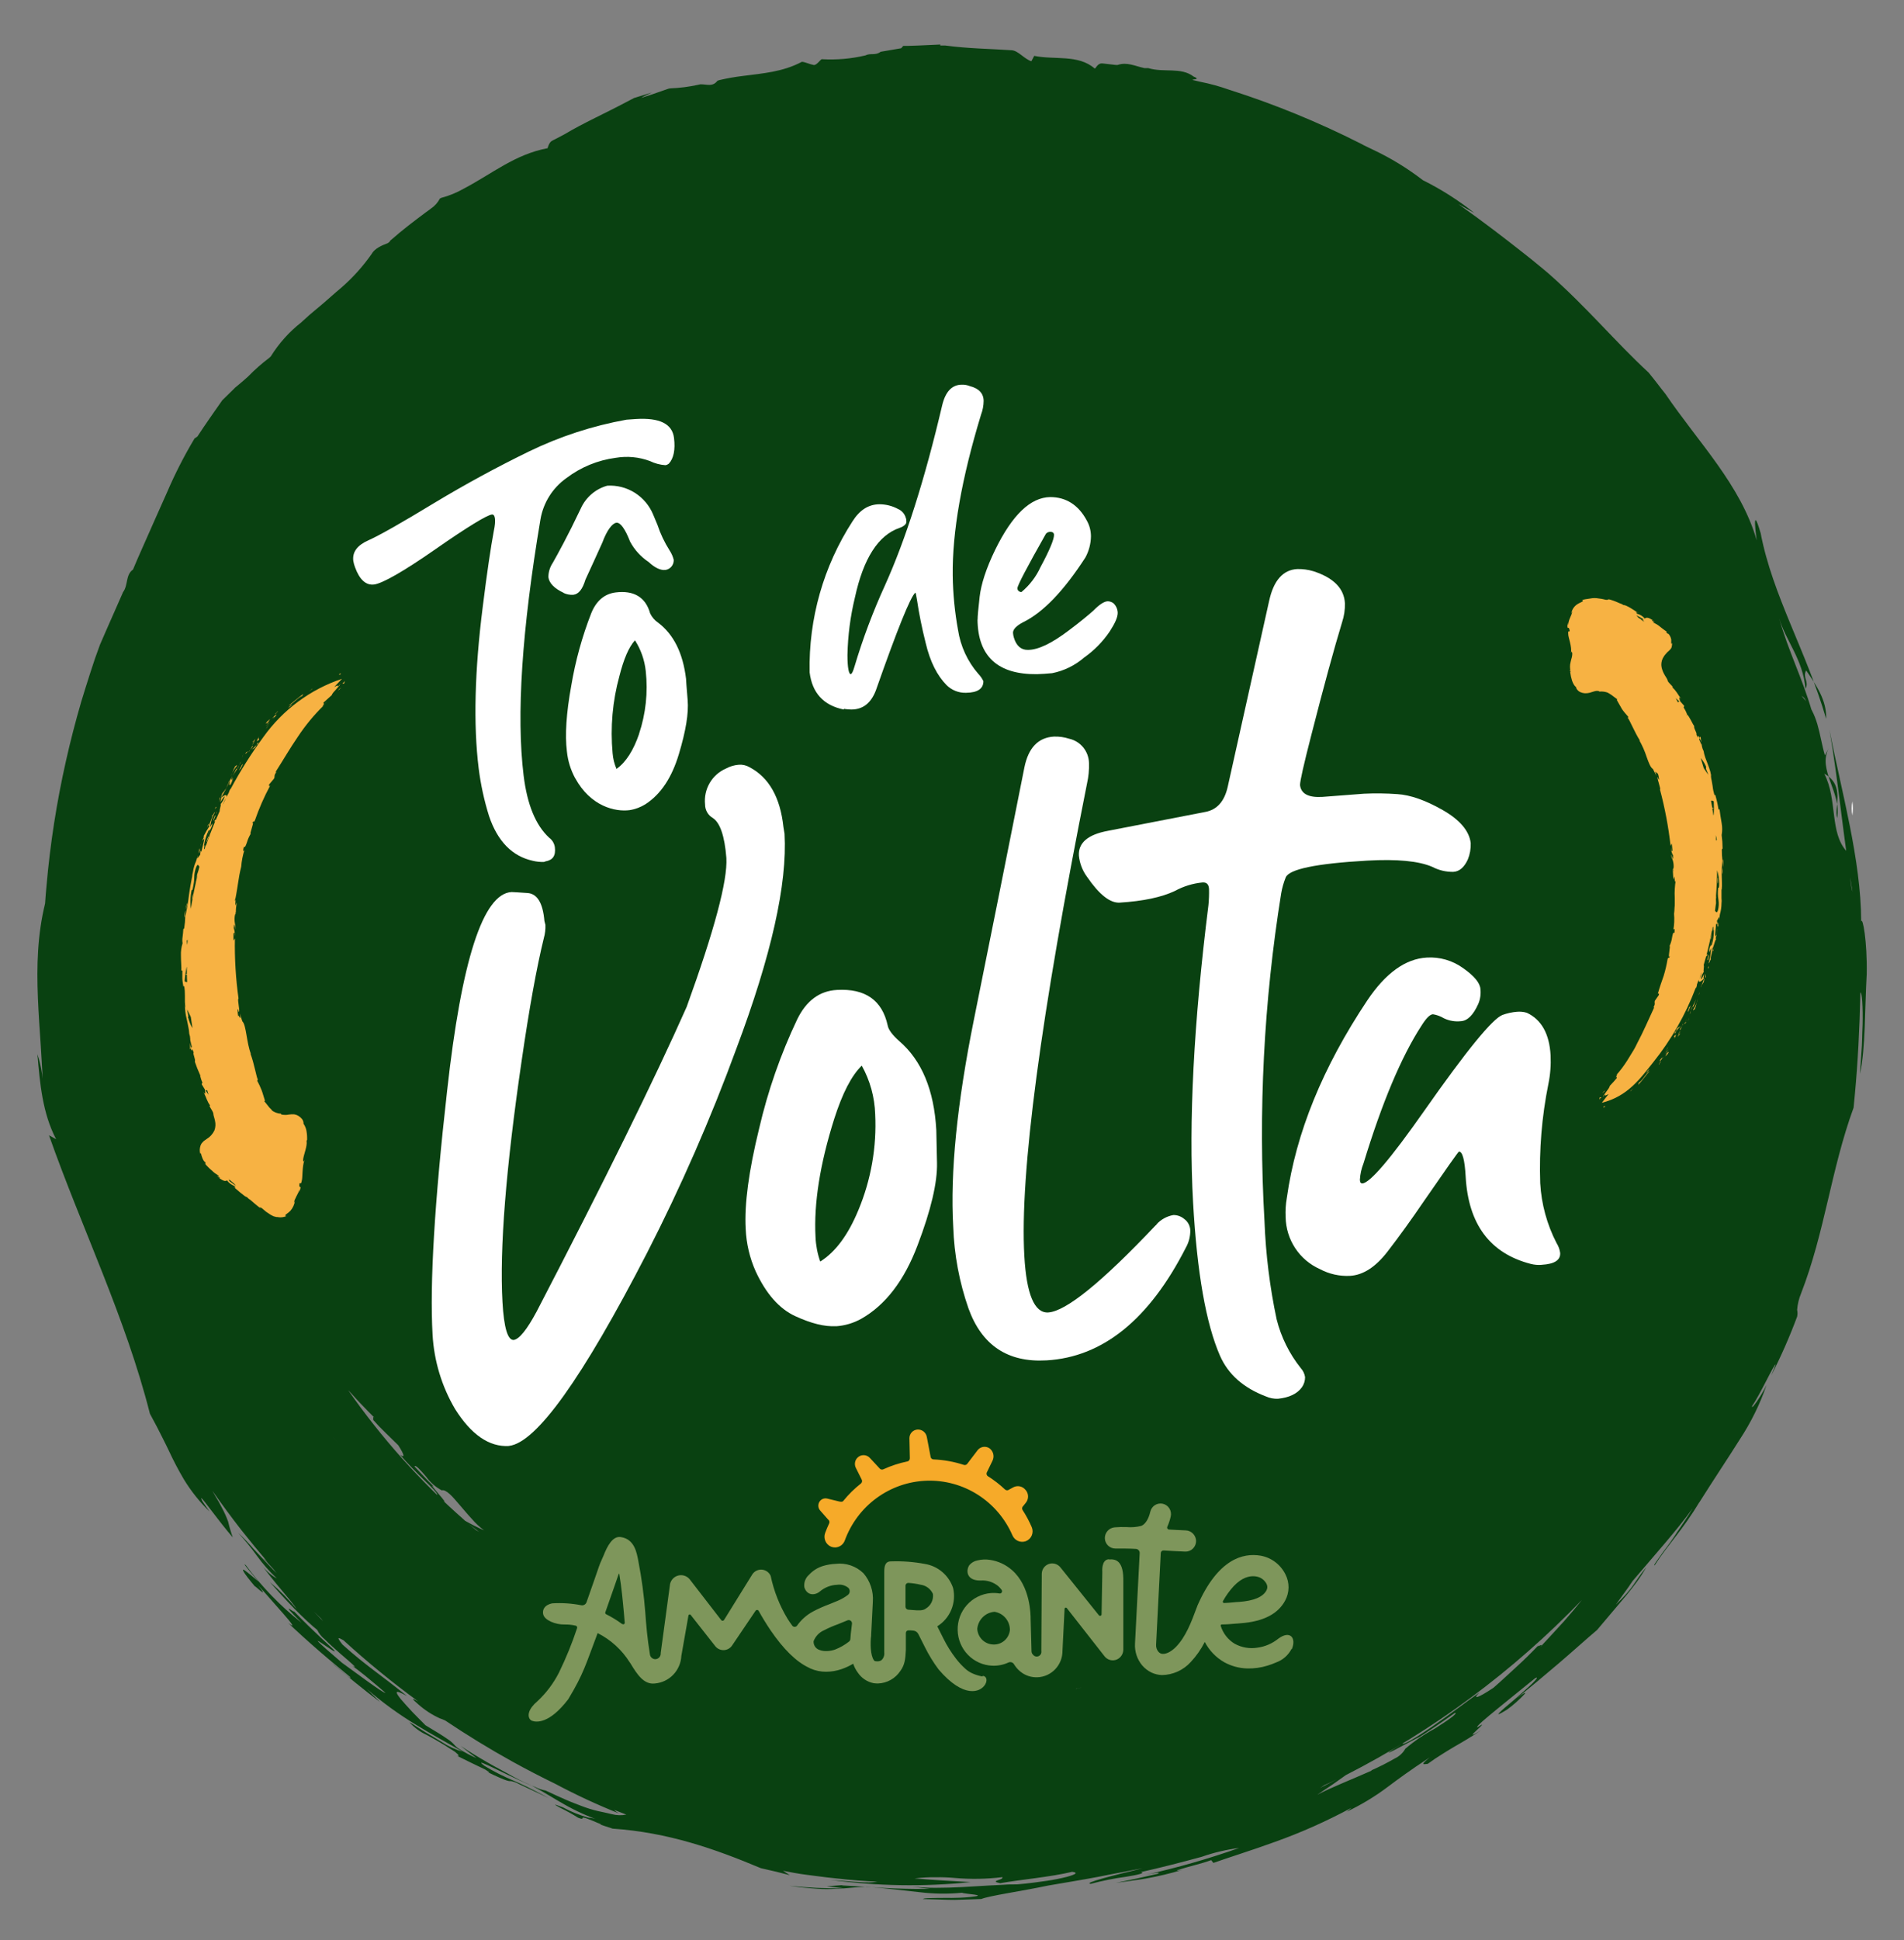 <svg width="217" height="221" viewBox="0 0 217 221" fill="none" xmlns="http://www.w3.org/2000/svg">
<rect x="0" y="0" width="217" height="221" fill="#808080" stroke="none"/>
<g clip-path="url(#clip0_0_157)">
<path d="M27.715 182.034L27.778 182.103L27.715 182.034Z" fill="white"/>
<path d="M211.109 92.896C211.202 92.362 211.202 91.816 211.109 91.282C211.015 91.816 211.015 92.362 211.109 92.896Z" fill="white"/>
<path d="M107.175 5.072L104.702 5.185L103.396 5.228H103.071H102.943L102.709 5.497L100.507 5.874L100.358 5.901C99.799 6.353 99.191 6.019 98.642 6.31C97.026 6.693 95.364 6.84 93.707 6.746C93.558 6.66 93.142 7.418 92.758 7.408C92.225 7.311 91.772 7.058 91.388 7.042C89.192 8.204 86.959 8.35 84.641 8.656C83.755 8.761 82.876 8.916 82.008 9.119C81.928 9.139 81.85 9.164 81.773 9.195C81.209 9.927 80.606 9.593 79.823 9.604L79.578 9.658C78.526 9.889 77.456 10.026 76.38 10.067L76.241 10.094H76.215L75.33 10.4C74.701 10.632 73.981 10.869 73.102 11.149C73.347 10.955 74.168 10.61 74.301 10.535C73.768 10.686 73.15 10.906 72.558 11.073L72.399 11.127L72.281 11.154L71.503 11.563L71.386 11.622C69.073 12.86 66.493 14.007 64.314 15.309L64.175 15.384L63.226 15.88L63.093 15.944C63.046 15.976 62.996 16.003 62.944 16.025C62.565 16.186 62.411 16.881 62.411 16.881C58.68 17.591 56.154 19.75 52.86 21.488C52.053 21.947 51.192 22.3 50.296 22.538L50.136 22.618C49.895 23.079 49.543 23.471 49.113 23.759L49.001 23.846L48.527 24.19L47.552 24.922C46.88 25.423 46.214 25.961 45.574 26.478L44.658 27.258L44.487 27.398L44.418 27.516C44.349 27.585 44.274 27.646 44.194 27.699C43.469 27.968 42.686 28.324 42.355 28.932C41.365 30.347 40.207 31.634 38.907 32.764C38.518 33.087 38.134 33.421 37.756 33.755L37.569 33.921C36.546 34.847 35.48 35.644 34.526 36.548L34.355 36.709C32.974 37.788 31.793 39.103 30.864 40.596L30.683 40.768C29.846 41.396 29.058 42.089 28.327 42.84L28.21 42.953C27.748 43.366 27.274 43.769 26.787 44.164L26.649 44.309L25.337 45.59L23.877 47.679C23.387 48.395 22.918 49.078 22.481 49.751C22.454 49.751 22.363 49.794 22.337 49.843C22.288 49.881 22.234 49.914 22.177 49.939C21 51.906 19.954 53.951 19.048 56.059L17.769 58.928L16.224 62.416C15.856 63.245 15.488 64.074 15.158 64.881C14.284 65.489 14.625 66.668 14.017 67.459C13.991 67.518 13.964 67.578 13.943 67.637C12.514 70.866 11.454 73.288 11.395 73.439L10.835 74.989L10.302 76.604C9.947 77.702 9.601 78.807 9.263 79.919C8.613 82.153 8.021 84.43 7.504 86.739C6.454 91.4 5.719 96.127 5.303 100.889C5.239 101.567 5.181 102.256 5.138 102.924C3.39 110.028 4.776 117.171 4.914 124.69C4.975 123.129 4.754 121.57 4.264 120.088C4.552 123.441 4.839 126.789 6.396 129.776L5.586 129.33C9.316 139.901 14.316 150.106 17.087 161.043L17.892 162.55L18.483 163.712C18.83 164.38 19.054 164.875 19.278 165.327C19.784 166.419 20.344 167.484 20.956 168.519C21.776 169.864 22.761 171.099 23.888 172.195C23.611 171.797 23.312 171.399 23.051 170.984C22.699 170.236 23.19 170.882 23.962 171.904C24.735 172.927 25.817 174.31 26.531 175.134C26.319 174.542 26.141 173.938 25.998 173.325C25.8 172.781 25.561 172.252 25.284 171.743C25.07 171.309 24.833 170.887 24.575 170.478L24.202 169.816C25.268 171.345 26.377 172.846 27.528 174.321C28.516 175.57 29.521 176.793 30.545 177.992C30.388 177.806 30.209 177.639 30.012 177.497L30.752 178.299C31.034 178.588 31.295 178.895 31.536 179.219C30.774 178.46 29.74 177.335 28.871 176.41C28.333 175.777 27.756 175.178 27.144 174.617C27.909 175.439 28.621 176.309 29.276 177.222C29.953 178.16 30.719 179.029 31.562 179.817C30.796 179.385 30.142 178.777 29.654 178.04C31.253 180.301 33.199 182.298 33.822 183.321C32.903 182.196 31.88 181.162 30.768 180.231C31.445 181.011 32.511 182.185 33.524 183.229C34.057 183.767 34.59 184.273 35.027 184.688C35.464 185.102 35.89 185.452 36.157 185.673C36.359 186.093 36.655 186.462 37.02 186.749C37.553 187.287 38.235 187.885 38.853 188.434C40.01 189.424 40.922 190.194 40.154 189.763C40.506 190.005 41.044 190.431 41.641 190.904C42.435 191.561 43.336 192.304 43.933 192.847C43.698 192.917 40.426 190.447 38.976 189.413C32.698 184.031 39.312 189.279 37.969 187.869L36.818 186.792L35.682 185.716C34.915 184.994 34.19 184.252 33.449 183.504C33.849 184.009 31.461 181.932 34.355 184.844C31.962 182.955 29.829 180.752 28.013 178.293C27.437 177.798 28.978 179.601 29.457 180.156C29.159 179.93 28.269 179.138 27.89 178.885C27.512 178.632 27.565 178.961 29.143 180.823C28.514 180.091 31.019 182.594 29.425 180.597C29.782 180.963 30.262 181.523 30.784 182.115C31.307 182.707 31.85 183.321 32.314 183.853C33.231 184.898 33.753 185.581 32.847 184.876C33.758 185.759 35.107 186.975 36.439 188.132C37.772 189.29 39.104 190.361 39.893 191.023C40.223 191.561 38.507 189.946 37.665 189.311C39.504 190.883 41.396 192.433 43.309 193.881C42.819 193.386 42.312 192.907 41.822 192.411C43.575 193.928 45.452 195.291 47.434 196.486C49.172 197.562 50.867 198.461 52.711 199.532C51.858 199.285 51.047 198.907 50.307 198.413C49.774 198.079 49.118 197.708 48.5 197.336C47.882 196.965 47.258 196.513 46.651 196.179C47.202 196.792 47.871 197.285 48.617 197.627C48.948 197.81 49.225 197.95 49.758 198.257C50.291 198.563 50.92 198.94 51.853 199.554C52.316 199.925 52.386 200.092 52.098 200.017C53.164 200.555 54.23 201.061 55.296 201.572C56.02 202.024 55.765 201.949 55.461 201.814C57.961 203.025 58.008 202.891 58.248 202.891C58.557 202.953 58.853 203.064 59.128 203.219C59.714 203.494 60.727 203.978 62.56 204.834C61.462 204.253 60.727 203.865 60.092 203.558C59.458 203.252 59.026 203.047 58.611 202.875C57.432 202.386 56.292 201.808 55.2 201.147C54.256 200.426 55.301 200.937 56.756 201.637C57.475 201.992 58.291 202.38 59.021 202.713C59.751 203.047 60.337 203.316 60.62 203.413C62.358 204.35 63.285 204.979 64.351 205.566C65.645 206.303 67.004 206.916 68.412 207.396C67.981 207.206 67.522 207.09 67.053 207.052C66.048 206.773 65.077 206.382 64.159 205.884C62.853 205.383 63.173 205.561 63.871 205.948C64.563 206.281 65.235 206.653 65.886 207.062C66.504 207.31 66.333 207.116 66.419 207.062C66.504 207.008 66.861 207.105 68.551 207.837H68.391L69.819 208.306C76.161 208.742 81.464 210.609 86.714 212.811L88.489 213.22L90.019 213.607L89.24 213.107C90.077 213.268 91.026 213.457 92.012 213.575C92.998 213.693 93.973 213.844 94.975 213.941C96.953 214.172 98.781 214.302 100.017 214.345C99.361 214.446 98.695 214.464 98.034 214.398C97.064 214.361 95.865 214.237 94.634 214.14C99.935 214.861 105.302 214.948 110.623 214.398C107.564 214.215 107.122 214.215 104.227 213.979C105.065 213.875 105.91 213.83 106.754 213.844C107.442 213.834 108.131 213.861 108.816 213.925C110.623 214.085 112.442 214.055 114.242 213.833C114.413 214.194 112.643 214.237 113.991 214.522C116.123 214.135 119.769 213.817 122.194 213.225C122.897 213.322 122.652 213.505 121.586 213.801C120.855 213.985 120.115 214.133 119.369 214.242C118.42 214.377 117.275 214.549 115.921 214.657C115.436 214.657 114.855 214.657 114.37 214.7C113.885 214.743 113.304 214.743 112.803 214.781L109.674 214.964C108.64 215.017 107.622 215.05 106.663 215.05C105.759 215.055 104.855 215.006 103.956 214.904C104.633 215.012 105.309 215.087 105.997 215.179C101.893 215.217 99.42 214.964 95.913 214.77L96.057 214.738L94.224 214.878L96.116 215.098C94.06 215.136 92.003 215.039 89.96 214.808C90.557 214.888 91.026 214.98 91.585 215.023C92.145 215.066 92.651 215.13 93.136 215.157C93.875 215.209 94.615 215.209 95.354 215.157C96.558 215.125 97.374 214.958 98.775 214.926C101.403 215.141 103.226 215.389 104.846 215.55C106.438 215.746 108.046 215.766 109.642 215.61C109.936 215.771 112.91 215.862 110.533 216.099C109.056 216.25 107.82 216.18 106.871 216.202C105.922 216.223 105.331 216.202 105.187 216.331C106.743 216.363 107.217 216.395 107.905 216.411C108.241 216.411 108.635 216.444 109.237 216.411C109.84 216.379 110.655 216.374 111.838 216.325C112.718 215.954 116.219 215.47 119.518 214.781C121.266 214.474 123.249 214.162 125.146 213.801L126.559 213.521L127.886 213.268C128.781 213.08 129.554 212.956 130.236 212.821C126.82 213.645 123.393 214.512 124.304 214.598C125.629 214.242 126.975 213.973 128.334 213.79C129.655 213.575 130.588 213.37 130.039 213.252C132.027 212.821 134.724 212.127 136.968 211.514C138.35 211.029 139.779 210.692 141.231 210.507C137.767 211.733 134.232 212.747 130.647 213.543C131.537 213.354 132.427 213.23 131.926 213.457L129.538 213.995L127.161 214.49C128.104 214.366 128.723 214.269 129.25 214.199C129.778 214.129 130.172 214.065 130.604 213.989C132 213.742 133.381 213.413 134.74 213.004C134.425 213.096 133.855 213.144 134.282 213.004C135.486 212.612 136.882 212.321 138.039 211.896L138.29 212.213C139.963 211.61 142.457 210.851 145.261 209.834C148.277 208.759 151.207 207.455 154.028 205.932L153.495 206.373C155.154 205.588 156.729 204.634 158.196 203.526C159.379 202.643 160.6 201.734 162.955 200.184C161.671 201.212 162.38 200.932 162.721 200.926C163.291 200.512 163.787 200.178 164.32 199.85C164.853 199.522 165.268 199.247 165.743 198.978C166.681 198.44 167.613 197.901 168.802 197.099C167.4 197.961 167.795 197.562 168.296 197.099C168.797 196.637 169.362 196.12 168.376 196.777C168.205 196.669 169.298 195.775 170.699 194.624C172.101 193.472 173.801 192.121 174.963 191.168C175.368 190.964 175.139 191.265 174.638 191.765C174.137 192.266 173.327 192.96 172.586 193.617C171.078 194.877 169.831 195.937 171.744 194.758C172.479 194.227 173.159 193.623 173.775 192.955C173.961 192.707 173.625 192.874 172.805 193.493C174.26 192.341 176.066 190.834 177.751 189.392C179.435 187.949 180.986 186.539 182.014 185.683L185.351 181.733C185.788 181.194 186.177 180.71 186.55 180.199C186.943 179.657 187.308 179.094 187.642 178.514C186.129 180.349 186.331 180.715 184.157 182.788C184.791 181.889 185.463 181.017 186.07 180.096C188.858 176.824 191.155 174.257 192.908 171.834C192.375 172.733 191.773 173.6 191.192 174.466L191.272 174.332C190.735 175.182 190.158 176.004 189.54 176.797C188.916 177.696 188.351 178.412 188.591 178.299C190.126 175.898 191.789 174.283 193.686 171.097L193.612 171.237C195.365 168.449 196.953 166.097 198.302 163.944C199.564 162.024 200.583 159.952 201.334 157.776C200.828 158.852 199.474 160.849 199.709 160.128C200.588 158.895 202.256 155.235 202.374 155.445L201.867 156.694C202.981 154.517 203.966 152.276 204.82 149.982C204.876 149.727 204.876 149.462 204.82 149.207C204.871 148.56 205.024 147.926 205.273 147.328C207.991 140.331 208.668 133.259 211.253 126.186L211.402 124.642C211.738 121.035 211.935 117.273 212.031 113.064C212.218 112.989 212.329 114.727 212.282 116.756C212.228 117.784 212.239 118.856 212.148 119.867L212.052 121.251L211.983 122.327C212.633 119.405 212.516 115.013 212.751 110.965C212.82 107.197 212.282 104.372 212.122 104.98C212.095 97.886 209.894 90.291 208.508 83.149C209.531 89.026 210.107 95.727 211.13 101.605C210.763 100.34 210.837 98.257 210.475 96.992C208.487 94.839 209.451 91.109 207.911 88.133C210.336 89.478 209.009 91.901 209.377 93.192C209.91 90.291 207.101 87.686 208.428 85.232L207.986 86.05C207.256 83.52 207.33 81.437 205.321 79.273C206.131 79.72 205.683 80.538 206.493 80.985C205.396 77.191 203.829 74.214 202.763 70.414C203.498 72.944 205.486 75.108 205.774 78.455C206.216 77.637 205.406 77.191 205.849 76.372C207.026 78.084 208.204 79.801 208.124 81.884C205.929 74.289 202.033 67.89 200.663 60.736C199.56 56.969 200.215 61.555 200.215 61.555C198.387 55.23 193.606 50.456 189.806 44.869C189.449 44.428 189.14 44.024 188.831 43.62C188.522 43.217 188.202 42.824 187.893 42.442C184.045 38.889 180.879 35.014 176.466 31.139C176.152 30.88 175.837 30.601 175.523 30.353C174.878 29.815 174.217 29.276 173.519 28.738C171.429 27.096 169.095 25.293 166.222 23.259L168.034 24.26C166.215 22.812 164.25 21.562 162.172 20.53C160.404 19.167 158.496 18.001 156.48 17.053C156 16.811 155.504 16.601 155.03 16.332C150.271 13.927 145.333 11.902 140.262 10.277L140.022 10.201C138.969 9.829 137.892 9.534 136.797 9.318L136.595 9.27L135.907 9.109C135.907 9.006 136.781 9.071 136.184 8.786L136.046 8.726C134.585 7.607 132.64 8.307 130.865 7.758H130.721H130.577H130.428C129.362 7.532 128.456 7.031 127.364 7.402H127.193L125.647 7.225H125.477C124.987 7.332 124.891 7.871 124.741 7.79C122.881 6.175 120.163 6.843 117.871 6.364L117.546 6.977C116.71 6.708 116.049 5.755 115.281 5.723C112.83 5.556 110.293 5.535 107.734 5.185H107.505H107.159L107.175 5.072ZM53.43 173.605C53.851 173.923 54.192 174.208 54.592 174.493L54.251 174.305L53.43 173.605ZM52.956 173.185C47.949 168.807 43.491 163.827 39.68 158.357C40.053 158.723 40.453 159.213 41.044 159.826C41.636 160.44 42.238 161.08 42.675 161.495C42.323 161.231 42.728 161.904 42.462 161.673L43.171 162.448C43.405 162.695 43.661 162.932 43.906 163.185L45.398 164.644C46.081 165.72 46.182 166.129 45.601 165.72C46.352 166.603 47.461 167.738 48.351 168.605C49.241 169.472 49.95 170.166 49.827 170.333C52.002 172.378 49.321 169.477 49.225 169.224L49.444 169.348C48.687 168.605 47.973 167.83 47.248 167.066C47.312 166.775 47.914 167.459 48.559 168.207C49.029 168.858 49.64 169.394 50.344 169.773C50.584 169.698 50.877 169.865 51.24 170.182C51.602 170.5 51.975 170.963 52.407 171.458C52.839 171.953 53.313 172.534 53.771 173.019C54.187 173.506 54.655 173.945 55.168 174.327C54.417 173.996 53.684 173.626 52.972 173.218L52.956 173.185ZM156.293 201.712C154.209 202.643 151.784 203.585 150.132 204.446L151.944 203.23L153.389 202.207C163.391 197.111 172.483 190.368 180.293 182.255C179.76 182.933 179.024 183.805 178.251 184.688L176.807 186.259L175.571 187.594C176.013 187.024 174.995 187.836 175.373 187.39C174.553 188.245 173.711 189.085 172.837 189.876C171.962 190.667 171.104 191.491 170.209 192.261C168.392 193.477 167.773 193.622 168.61 192.799C167.011 193.945 164.917 195.533 163.147 196.744C161.378 197.955 159.949 198.8 159.827 198.617C155.563 201.249 161.346 198.041 161.751 197.864L161.394 198.111C162.14 197.632 162.891 197.153 163.627 196.647C164.362 196.141 165.098 195.641 165.828 195.119C166.201 195.146 164.949 196.018 163.51 196.922C162.321 197.56 161.203 198.323 160.173 199.199C159.897 199.688 159.476 200.078 158.969 200.313C158.104 200.809 157.215 201.26 156.304 201.664L156.293 201.712ZM152.099 202.826L150.436 203.682C150.622 203.564 150.788 203.461 150.926 203.359C151.411 203.149 151.875 202.929 152.339 202.697L152.099 202.826ZM122.711 192.363C122.663 192.366 122.615 192.366 122.567 192.363L123.739 192.142L122.748 192.336L122.711 192.363ZM36.807 184.661C36.45 184.295 36.087 183.923 35.741 183.552L36.594 184.381L36.807 184.661ZM54.288 200.27C53.609 199.972 52.954 199.623 52.327 199.225C52.113 199.09 51.921 198.923 51.757 198.73C51.531 198.486 51.275 198.272 50.995 198.095C50.541 197.772 49.785 197.299 48.495 196.534C48.047 196.071 47.493 195.544 46.992 195.011C46.491 194.478 46.011 193.935 45.681 193.552C45.015 192.724 44.913 192.384 46.374 193.192C45.553 192.546 44.876 191.992 44.242 191.518L42.536 190.226C41.47 189.403 40.442 188.611 39.029 187.336C38.246 186.351 38.619 186.561 39.147 186.851C41.862 189.329 44.709 191.655 47.674 193.822L47.44 193.692C46.971 193.434 46.869 193.461 47.648 194.128C48.389 194.789 49.224 195.333 50.126 195.743C50.337 195.813 50.543 195.896 50.744 195.991C53.231 197.659 55.784 199.22 58.403 200.673C59.991 201.549 61.618 202.392 63.285 203.203C65.641 204.458 68.062 205.583 70.538 206.572C70.336 206.462 70.148 206.327 69.979 206.169L71.386 206.707C70.846 206.817 70.289 206.802 69.755 206.664C69.115 206.508 68.657 206.416 68.156 206.309C67.495 206.152 66.844 205.949 66.211 205.701C65.769 205.528 65.246 205.345 64.559 205.044C63.871 204.742 63.12 204.414 62.182 203.967C61.772 203.892 61.376 203.758 61.004 203.569C60.174 203.239 59.364 202.86 58.579 202.433C57.651 201.895 56.585 201.357 55.551 200.759C54.517 200.162 53.452 199.522 52.514 198.886C53.089 199.36 53.681 199.807 54.262 200.243L54.288 200.27Z" fill="#094111"/>
<path d="M38.028 163.815L37.964 163.686L38.716 164.611L38.075 163.852L38.028 163.815Z" fill="#19411D"/>
<path d="M58.014 164.719C55.761 164.848 53.711 163.443 51.863 160.505C50.347 157.931 49.468 155.027 49.3 152.038C48.969 146.196 49.522 136.939 50.957 124.265C52.609 109.352 55.056 101.802 58.296 101.616C58.408 101.616 59.021 101.648 60.13 101.729C61.238 101.81 61.873 102.875 62.048 104.915L62.16 105.346C62.182 105.854 62.123 106.363 61.984 106.853C61.167 110.179 60.325 114.826 59.458 120.793C57.657 133.083 56.926 142.264 57.268 148.335C57.435 151.252 57.863 152.688 58.552 152.641C59.184 152.544 60.053 151.468 61.158 149.411C68.904 134.502 74.605 122.93 78.261 114.695C81.424 105.961 82.932 100.31 82.786 97.74C82.587 95.229 82.067 93.706 81.225 93.171C80.959 93.015 80.739 92.791 80.586 92.522C80.434 92.252 80.354 91.947 80.356 91.637C80.268 90.789 80.452 89.935 80.88 89.2C81.307 88.465 81.957 87.887 82.733 87.552C83.182 87.305 83.678 87.157 84.188 87.116C84.619 87.08 85.05 87.178 85.424 87.395C87.634 88.558 88.922 90.828 89.288 94.204L89.416 94.985C89.74 100.704 87.908 108.864 83.921 119.464C81.005 127.418 77.607 135.183 73.747 142.716C66.371 157.022 61.126 164.353 58.014 164.708" fill="white"/>
<path d="M95.268 151.069C93.996 151.145 92.452 150.764 90.637 149.928C88.821 149.092 87.318 147.393 86.128 144.831C85.445 143.305 85.058 141.66 84.987 139.987C84.827 137.184 85.337 133.377 86.517 128.565C87.514 124.263 88.972 120.083 90.866 116.1C91.903 113.99 93.406 112.879 95.375 112.768C98.612 112.582 100.545 113.934 101.174 116.826C101.254 117.289 101.707 117.903 102.49 118.597C105.048 120.793 106.455 124.168 106.711 128.722C106.711 128.958 106.738 130.202 106.791 132.452C106.844 134.701 106.107 137.834 104.579 141.849C103.066 145.857 100.934 148.645 98.184 150.213C97.29 150.717 96.295 151.013 95.274 151.08L95.268 151.069ZM93.467 143.717C95.204 142.64 96.659 140.683 97.832 137.845C99.273 134.395 99.927 130.663 99.745 126.924C99.683 124.982 99.159 123.084 98.216 121.391C97.057 122.51 96.011 124.532 95.076 127.457C93.453 132.591 92.742 137.077 92.945 140.913C92.985 141.862 93.164 142.8 93.478 143.695" fill="white"/>
<path d="M119.241 154.966C114.846 155.217 111.892 153.244 110.378 149.045C109.333 146.053 108.747 142.916 108.64 139.745C108.285 133.555 109.074 125.675 111.007 116.105C112.94 106.535 114.853 96.98 116.747 87.439C117.198 85.189 118.321 84.012 120.115 83.908C120.71 83.887 121.303 83.971 121.869 84.155C122.496 84.297 123.058 84.647 123.465 85.15C123.871 85.653 124.1 86.278 124.113 86.927C124.138 87.7 124.064 88.472 123.894 89.225C118.6 115.779 116.216 133.72 116.742 143.049C116.987 147.431 117.891 149.584 119.454 149.508C121.476 149.39 125.562 146.08 131.713 139.578C131.724 139.579 131.736 139.577 131.747 139.573C131.758 139.569 131.768 139.562 131.776 139.553C131.784 139.544 131.789 139.533 131.792 139.522C131.795 139.51 131.795 139.498 131.793 139.486C132.302 138.918 132.985 138.539 133.733 138.41C134.189 138.405 134.632 138.568 134.98 138.867C135.181 139.014 135.347 139.205 135.464 139.426C135.581 139.647 135.647 139.892 135.657 140.143C135.667 140.831 135.496 141.509 135.161 142.108C130.983 150.31 125.685 154.596 119.268 154.966" fill="white"/>
<path d="M145.671 159.337C145.188 159.359 144.706 159.267 144.264 159.067C141.716 158.099 139.977 156.557 139.046 154.444C137.447 150.791 136.424 144.964 135.976 136.962C135.461 127.798 136.044 116.518 137.725 103.123C137.786 102.508 137.809 101.889 137.794 101.271C137.762 100.733 137.517 100.496 137.058 100.523C135.949 100.63 134.872 100.962 133.893 101.497C132.368 102.215 130.275 102.656 127.614 102.821C126.516 102.886 125.273 101.903 123.883 99.872C123.366 99.169 123.048 98.337 122.961 97.466C122.883 96.005 123.992 95.064 126.287 94.64L137.389 92.487C138.711 92.234 139.553 91.282 139.926 89.618L144.648 68.433C145.156 66.119 146.222 64.915 147.846 64.822C148.468 64.807 149.088 64.891 149.684 65.069C151.994 65.816 153.193 67.036 153.282 68.729C153.299 69.451 153.193 70.17 152.967 70.855C152.04 73.898 150.862 78.213 149.434 83.8C148.588 87.087 148.165 88.964 148.165 89.43C148.277 90.42 149.119 90.867 150.681 90.781L155.446 90.415C156.721 90.355 157.999 90.371 159.272 90.463C160.727 90.555 162.47 91.158 164.421 92.272C166.372 93.386 167.454 94.651 167.619 96.04C167.643 96.679 167.53 97.316 167.288 97.907C166.878 98.806 166.324 99.28 165.631 99.317C164.803 99.331 163.984 99.137 163.248 98.752C161.703 98.081 159.225 97.843 155.814 98.037C149.972 98.37 146.876 99.016 146.524 99.974C146.294 100.55 146.124 101.149 146.018 101.761C144.032 114.108 143.394 126.638 144.115 139.126C144.257 142.884 144.72 146.622 145.501 150.3C146.013 152.327 146.951 154.219 148.251 155.849C148.512 156.135 148.683 156.493 148.741 156.877C148.742 157.294 148.614 157.7 148.373 158.039C147.84 158.771 146.929 159.207 145.66 159.337" fill="white"/>
<path d="M175.699 144.083C175.289 144.115 174.877 144.081 174.478 143.981C169.823 142.782 167.345 139.468 167.043 134.039C166.937 132.112 166.675 131.16 166.276 131.181C166.215 131.181 164.899 133.044 162.326 136.768C160.877 138.9 159.477 140.839 158.127 142.587C156.776 144.334 155.355 145.251 153.863 145.337C152.669 145.398 151.481 145.132 150.425 144.567C149.283 144.06 148.308 143.233 147.616 142.184C146.925 141.134 146.546 139.907 146.524 138.647C146.487 137.91 146.533 137.171 146.662 136.445C147.696 129.061 150.754 121.563 155.835 113.952C157.924 110.841 160.182 109.218 162.609 109.081C164.091 108.989 165.56 109.417 166.766 110.292C168.034 111.186 168.688 111.982 168.727 112.682C168.79 113.256 168.703 113.836 168.477 114.367C167.907 115.632 167.251 116.283 166.5 116.326C165.837 116.4 165.167 116.286 164.565 115.998C164.183 115.767 163.762 115.612 163.323 115.54C162.977 115.54 162.534 115.998 162.001 116.848C159.71 120.379 157.51 125.602 155.403 132.516C155.165 133.112 155.025 133.743 154.987 134.384C154.987 134.674 155.094 134.814 155.27 134.809C156.137 134.755 158.477 132.014 162.289 126.585C167.125 119.688 170.11 116.032 171.243 115.615C171.77 115.423 172.32 115.301 172.879 115.255C173.261 115.22 173.646 115.258 174.014 115.368C175.681 116.15 176.583 117.765 176.722 120.212C176.776 121.306 176.692 122.402 176.471 123.474C175.72 127.191 175.407 130.985 175.539 134.777C175.673 137.162 176.309 139.49 177.404 141.607C177.62 141.946 177.76 142.328 177.814 142.727C177.862 143.545 177.159 143.997 175.715 144.077" fill="white"/>
<path d="M96.164 80.824C93.861 80.353 92.564 78.942 92.273 76.588C92.149 70.492 93.851 64.5 97.155 59.396C97.976 58.094 98.983 57.459 100.22 57.443C100.963 57.442 101.696 57.627 102.351 57.981C102.575 58.076 102.773 58.223 102.929 58.41C103.086 58.597 103.197 58.819 103.252 59.057C103.295 59.106 103.295 59.235 103.3 59.461C103.305 59.687 103.039 59.956 102.511 60.139C100.092 60.968 98.402 63.621 97.438 68.051C96.915 70.202 96.629 72.404 96.585 74.618C96.585 76.087 96.745 76.803 96.963 76.798C97.096 76.754 97.224 76.485 97.395 75.904C98.337 72.749 99.496 69.665 100.864 66.673C103.231 61.427 105.404 54.59 107.383 46.161C107.761 44.6 108.502 43.83 109.61 43.82C109.928 43.809 110.244 43.866 110.538 43.986C111.556 44.239 112.094 44.815 112.105 45.66C112.102 46.196 112.002 46.727 111.812 47.227C109.6 54.477 108.523 60.602 108.582 65.554C108.611 67.63 108.813 69.701 109.184 71.743C109.466 73.604 110.268 75.345 111.497 76.76C111.738 77.004 111.934 77.288 112.078 77.6C112.078 78.445 111.433 78.902 110.106 78.918C109.698 78.932 109.291 78.862 108.91 78.713C108.529 78.565 108.182 78.34 107.889 78.052C106.823 76.975 106.002 75.398 105.491 73.207C105.075 71.561 104.744 69.913 104.505 68.309C104.414 67.771 104.366 67.513 104.318 67.513C103.753 68.008 102.252 71.727 99.814 78.671C99.255 80.108 98.338 80.824 97.011 80.824C96.729 80.818 96.448 80.793 96.169 80.748" fill="white"/>
<path d="M111.417 70.603C111.417 70.204 111.492 69.354 111.652 67.971C111.812 66.587 112.366 64.795 113.442 62.588C115.383 58.643 117.44 56.667 119.689 56.624C121.501 56.624 122.924 57.523 123.873 59.316C124.175 59.858 124.335 60.469 124.336 61.092C124.324 61.938 124.106 62.768 123.702 63.508C121.229 67.33 118.873 69.768 116.635 70.866C115.841 71.275 115.452 71.684 115.452 72.083C115.463 72.265 115.495 72.446 115.548 72.621C115.825 73.557 116.358 74.042 117.147 74.031C118.335 74.031 119.875 73.283 121.842 71.792C123.116 70.839 124.033 70.07 124.603 69.569C125.301 68.848 125.871 68.493 126.266 68.493C126.49 68.502 126.706 68.577 126.889 68.708C127.043 68.849 127.166 69.02 127.251 69.21C127.336 69.401 127.382 69.607 127.385 69.817C127.385 70.306 127.092 70.979 126.484 71.921C125.696 73.086 124.704 74.096 123.558 74.903C122.516 75.805 121.26 76.419 119.913 76.685C119.294 76.738 118.724 76.787 118.191 76.798C113.73 76.851 111.455 74.779 111.407 70.586L111.417 70.603ZM118.58 64.612C119.646 62.636 120.131 61.425 120.126 60.936C120.126 60.715 119.993 60.58 119.684 60.586C119.591 60.585 119.5 60.605 119.416 60.644C119.332 60.683 119.258 60.741 119.199 60.812C117.035 64.633 115.955 66.698 115.958 67.007C115.958 67.233 116.097 67.411 116.406 67.448C117.334 66.681 118.077 65.711 118.58 64.612Z" fill="white"/>
<path d="M61.995 98.187C61.57 98.203 61.145 98.159 60.732 98.058C58.398 97.547 56.713 95.867 55.733 92.95C55.18 91.183 54.786 89.369 54.555 87.53C53.942 82.562 54.096 76.405 55.019 69.122C55.504 65.215 55.941 62.292 56.282 60.473C56.537 59.294 56.447 58.557 56.058 58.611C55.498 58.68 53.329 59.983 49.614 62.572C45.899 65.161 43.56 66.463 42.638 66.582C41.716 66.7 40.98 66.044 40.463 64.617C40.374 64.384 40.308 64.142 40.266 63.896C40.138 62.879 40.724 62.114 41.966 61.56C43.208 61.006 45.697 59.601 49.561 57.254C53.05 55.155 56.617 53.217 60.263 51.441C63.795 49.724 67.542 48.501 71.402 47.808L72.468 47.733C75.17 47.566 76.62 48.271 76.817 49.886C76.987 51.242 76.769 52.243 76.215 52.83C76.104 52.915 75.974 52.971 75.836 52.991C75.226 52.95 74.629 52.791 74.077 52.523C72.83 52.056 71.483 51.928 70.171 52.152C68.13 52.419 66.192 53.216 64.548 54.466C62.992 55.568 61.932 57.248 61.601 59.138C59.469 71.792 58.84 81.507 59.677 88.343C60.087 91.674 61.057 94.016 62.592 95.431C62.765 95.558 62.912 95.719 63.023 95.904C63.133 96.088 63.206 96.294 63.237 96.508C63.354 97.471 63.018 97.972 62.171 98.123L61.995 98.187Z" fill="white"/>
<path d="M64.255 67.54C63.189 67.045 62.587 66.431 62.501 65.753C62.499 65.178 62.668 64.615 62.986 64.138C63.594 63.062 64.708 61.054 66.184 57.943C66.466 57.309 66.884 56.745 67.408 56.293C67.931 55.84 68.547 55.511 69.211 55.327C70.315 55.261 71.411 55.543 72.349 56.134C73.287 56.725 74.019 57.596 74.445 58.627L74.925 59.773C75.265 60.801 75.731 61.783 76.311 62.696C76.528 63.025 76.688 63.389 76.785 63.772C76.797 64.047 76.708 64.317 76.535 64.53C76.362 64.743 76.117 64.883 75.847 64.924C75.287 64.994 74.621 64.671 73.918 64.014C73.038 63.43 72.315 62.635 71.812 61.7C71.237 60.22 70.693 59.488 70.245 59.547C69.798 59.606 69.18 60.365 68.647 61.813L67.709 63.88L66.722 66.033C66.397 67.109 65.96 67.68 65.342 67.755C64.963 67.781 64.584 67.71 64.239 67.551L64.255 67.54ZM65.555 88.655C65.036 87.7 64.713 86.649 64.607 85.566C64.383 83.757 64.532 81.26 65.108 78.1C65.583 75.275 66.347 72.508 67.389 69.844C67.954 68.455 68.881 67.647 70.165 67.486C72.233 67.228 73.582 68.024 74.093 69.865C74.299 70.303 74.62 70.675 75.021 70.942C76.774 72.271 77.829 74.376 78.187 77.314C78.187 77.481 78.251 78.278 78.373 79.758C78.496 81.238 78.176 83.224 77.371 85.905C76.566 88.585 75.319 90.463 73.582 91.599C73.021 91.955 72.393 92.189 71.738 92.288C70.112 92.493 67.314 91.868 65.555 88.644V88.655ZM72.83 83.606C73.6 81.307 73.862 78.865 73.598 76.453C73.466 75.2 73.045 73.996 72.367 72.938C71.668 73.713 71.093 75.048 70.597 77.002C69.809 79.865 69.545 82.849 69.819 85.808C69.868 86.422 70.018 87.024 70.261 87.589C71.359 86.82 72.212 85.436 72.841 83.596" fill="white"/>
<path d="M116.928 169.773C117.083 169.972 117.168 170.217 117.168 170.47C117.168 170.723 117.083 170.969 116.928 171.167L116.619 171.555C116.551 171.61 116.507 171.688 116.494 171.775C116.481 171.862 116.501 171.95 116.55 172.023C116.948 172.634 117.294 173.279 117.584 173.95C117.65 174.1 117.685 174.262 117.686 174.427C117.688 174.591 117.656 174.754 117.592 174.906C117.529 175.057 117.435 175.194 117.317 175.307C117.199 175.42 117.06 175.508 116.907 175.565C116.615 175.669 116.295 175.657 116.011 175.531C115.728 175.405 115.503 175.174 115.383 174.886C114.556 172.987 113.186 171.381 111.448 170.273C109.711 169.166 107.685 168.609 105.632 168.673C103.579 168.738 101.591 169.42 99.925 170.634C98.258 171.847 96.99 173.536 96.281 175.484C96.197 175.712 96.046 175.91 95.85 176.051C95.653 176.192 95.419 176.27 95.178 176.275C95.023 176.274 94.87 176.247 94.725 176.194C94.429 176.072 94.193 175.838 94.067 175.542C93.94 175.247 93.933 174.913 94.048 174.612C94.186 174.241 94.336 173.885 94.501 173.535C94.537 173.457 94.544 173.367 94.519 173.284C94.495 173.2 94.441 173.129 94.368 173.083L93.478 172.071C93.361 171.939 93.288 171.774 93.271 171.597C93.254 171.421 93.293 171.244 93.382 171.092C93.471 170.937 93.608 170.817 93.771 170.748C93.935 170.679 94.116 170.665 94.288 170.71L95.657 171.043C95.865 171.076 96.004 171.108 96.116 170.968C96.708 170.235 97.38 169.573 98.12 168.993C98.189 168.936 98.235 168.854 98.248 168.764C98.261 168.674 98.24 168.583 98.189 168.508L97.533 167.195C97.43 166.981 97.406 166.738 97.465 166.508C97.524 166.278 97.663 166.077 97.856 165.941C98.049 165.805 98.284 165.743 98.518 165.767C98.752 165.791 98.97 165.898 99.132 166.07L100.236 167.26C100.283 167.326 100.352 167.374 100.431 167.395C100.509 167.417 100.593 167.411 100.667 167.378C101.545 166.974 102.466 166.672 103.412 166.479C103.497 166.462 103.572 166.414 103.624 166.345C103.676 166.276 103.701 166.189 103.695 166.102L103.647 163.831C103.646 163.588 103.735 163.354 103.895 163.173C104.056 162.993 104.276 162.878 104.515 162.851C104.77 162.821 105.027 162.89 105.234 163.044C105.441 163.198 105.582 163.425 105.629 163.68C105.784 164.509 106.056 165.919 106.056 165.919C106.061 166.007 106.098 166.089 106.16 166.149C106.222 166.21 106.305 166.245 106.391 166.248C107.567 166.296 108.731 166.506 109.85 166.872C109.924 166.896 110.004 166.895 110.077 166.869C110.151 166.843 110.213 166.793 110.255 166.727L111.439 165.171C111.598 164.983 111.82 164.858 112.063 164.822C112.305 164.785 112.553 164.839 112.76 164.972C112.977 165.127 113.132 165.356 113.198 165.616C113.263 165.876 113.235 166.152 113.117 166.393L112.494 167.679C112.468 167.718 112.451 167.762 112.442 167.808C112.434 167.854 112.435 167.901 112.445 167.947C112.455 167.993 112.474 168.036 112.5 168.074C112.527 168.112 112.561 168.145 112.6 168.169C113.298 168.608 113.951 169.115 114.551 169.682C114.616 169.737 114.698 169.768 114.783 169.768C114.868 169.768 114.95 169.737 115.015 169.682L115.478 169.429C115.713 169.302 115.984 169.264 116.244 169.321C116.504 169.378 116.735 169.527 116.896 169.741" fill="#F6AA29"/>
<path d="M147.233 187.853C147.766 186.588 147.036 185.662 145.682 186.674C145 187.222 144.184 187.574 143.321 187.691C142.431 187.838 141.518 187.683 140.725 187.25C139.961 186.792 139.392 186.066 139.126 185.21C139.12 185.191 139.119 185.171 139.122 185.152C139.125 185.133 139.133 185.115 139.144 185.099C139.156 185.083 139.171 185.07 139.188 185.062C139.205 185.053 139.224 185.048 139.244 185.048C139.777 185.048 140.309 185 140.805 184.957C141.008 184.957 141.21 184.919 141.418 184.908C143.95 184.725 145.65 183.859 146.465 182.336C146.713 181.882 146.847 181.374 146.855 180.856C146.864 180.338 146.746 179.826 146.513 179.364C146.24 178.806 145.841 178.319 145.348 177.945C144.854 177.571 144.28 177.32 143.673 177.212C141.674 176.872 138.807 177.578 136.472 182.906C136.446 182.965 136.425 183.027 136.408 183.089L136.376 183.164C135.774 184.779 135.15 186.458 134.004 187.626C133.471 188.165 132.731 188.563 132.262 188.342C132.166 188.293 132.081 188.225 132.011 188.143C131.831 187.917 131.741 187.631 131.761 187.341L132.294 176.91C132.296 176.869 132.306 176.829 132.323 176.793C132.341 176.756 132.365 176.723 132.396 176.696C132.426 176.669 132.461 176.648 132.5 176.635C132.538 176.622 132.578 176.617 132.619 176.619C133.354 176.663 134.138 176.711 135.076 176.749C135.237 176.755 135.399 176.729 135.55 176.67C135.701 176.612 135.839 176.523 135.955 176.409C136.071 176.296 136.163 176.159 136.225 176.008C136.288 175.858 136.319 175.696 136.318 175.532C136.31 175.217 136.182 174.918 135.962 174.694C135.742 174.471 135.446 174.341 135.134 174.332C134.426 174.305 133.807 174.267 133.226 174.235C133.191 174.232 133.156 174.221 133.126 174.202C133.095 174.182 133.07 174.156 133.052 174.125C133.033 174.094 133.023 174.059 133.021 174.023C133.019 173.987 133.025 173.951 133.04 173.918C133.209 173.541 133.34 173.148 133.429 172.744C133.464 172.59 133.468 172.43 133.442 172.274C133.416 172.117 133.36 171.968 133.276 171.834C133.193 171.7 133.084 171.583 132.956 171.491C132.828 171.4 132.684 171.334 132.531 171.299C132.378 171.264 132.22 171.259 132.065 171.285C131.91 171.312 131.762 171.369 131.629 171.453C131.496 171.537 131.381 171.647 131.29 171.776C131.2 171.905 131.135 172.051 131.1 172.206C130.908 173.046 130.519 173.648 130.066 173.821C129.521 173.958 128.957 174.003 128.398 173.955C127.939 173.936 127.48 173.947 127.023 173.987C126.72 174.017 126.438 174.16 126.234 174.388C126.03 174.616 125.918 174.913 125.919 175.22C125.926 175.536 126.056 175.837 126.28 176.057C126.504 176.278 126.806 176.4 127.119 176.399C128.014 176.399 128.765 176.399 129.453 176.442C129.513 176.444 129.572 176.458 129.626 176.483C129.681 176.509 129.73 176.545 129.771 176.589C129.811 176.634 129.843 176.686 129.863 176.743C129.884 176.8 129.893 176.86 129.89 176.921L129.357 187.217C129.302 188.128 129.598 189.025 130.183 189.72C130.479 190.063 130.842 190.34 131.249 190.533C131.619 190.704 132.02 190.799 132.427 190.813C133.045 190.804 133.656 190.668 134.22 190.412C134.785 190.157 135.292 189.788 135.71 189.327C136.349 188.646 136.887 187.876 137.309 187.04C137.817 188.018 138.597 188.826 139.553 189.365C140.346 189.795 141.227 190.033 142.127 190.059C142.919 190.082 143.709 189.973 144.467 189.736C144.802 189.635 145.132 189.513 145.453 189.37C146.202 189.098 146.823 188.553 147.195 187.842L147.233 187.853ZM139.51 182.605C139.484 182.606 139.458 182.599 139.436 182.587C139.413 182.574 139.394 182.555 139.381 182.533C139.368 182.51 139.361 182.484 139.361 182.458C139.361 182.432 139.369 182.406 139.382 182.384C139.723 181.767 140.137 181.195 140.613 180.678C141.573 179.671 142.399 179.537 142.889 179.553C143.009 179.557 143.128 179.572 143.246 179.596C143.476 179.642 143.693 179.739 143.882 179.879C144.071 180.02 144.227 180.201 144.339 180.409C144.403 180.525 144.437 180.655 144.437 180.788C144.437 180.921 144.403 181.052 144.339 181.168C143.939 181.921 142.889 182.357 141.226 182.481C141.008 182.481 140.794 182.513 140.581 182.529C140.208 182.562 139.856 182.594 139.515 182.605" fill="#7E965B"/>
<path d="M126.356 177.621C125.498 177.691 125.631 179.058 125.631 179.058L125.546 183.902C125.545 183.937 125.533 183.971 125.513 183.999C125.492 184.028 125.463 184.049 125.43 184.06C125.397 184.071 125.361 184.072 125.327 184.062C125.294 184.052 125.264 184.032 125.242 184.004L120.883 178.579C120.747 178.399 120.564 178.261 120.356 178.179C120.147 178.097 119.92 178.075 119.7 178.116C119.436 178.165 119.197 178.303 119.02 178.508C118.844 178.712 118.742 178.97 118.73 179.241L118.682 187.982V188.073C118.702 188.191 118.682 188.312 118.627 188.418C118.571 188.524 118.482 188.607 118.374 188.656C118.265 188.705 118.144 188.716 118.029 188.687C117.914 188.659 117.812 188.592 117.738 188.498C117.684 188.449 117.64 188.388 117.61 188.321C117.579 188.253 117.563 188.18 117.562 188.106L117.461 184.419C117.461 183.999 117.461 180.705 115.329 178.848C114.629 178.236 113.772 177.836 112.856 177.696C112.378 177.617 111.889 177.635 111.417 177.75C111.052 177.814 110.721 178.004 110.479 178.288C110.063 178.902 110.138 180.07 111.758 180.043C112.477 179.987 113.19 180.211 113.752 180.667C113.9 180.798 114.034 180.944 114.151 181.103C114.183 181.144 114.202 181.194 114.206 181.246C114.209 181.299 114.197 181.351 114.17 181.396C114.143 181.44 114.104 181.476 114.057 181.498C114.01 181.52 113.957 181.527 113.906 181.517C113.58 181.462 113.249 181.448 112.92 181.474C111.877 181.559 110.905 182.042 110.203 182.826C109.501 183.61 109.122 184.635 109.144 185.692C109.166 186.749 109.586 187.757 110.32 188.511C111.054 189.265 112.045 189.707 113.091 189.747C113.725 189.773 114.357 189.648 114.935 189.381C115.048 189.33 115.176 189.323 115.295 189.362C115.413 189.4 115.513 189.482 115.574 189.591C115.723 189.834 115.902 190.057 116.107 190.253C116.625 190.754 117.309 191.044 118.026 191.066H118.218C118.992 191.042 119.726 190.713 120.262 190.15C120.799 189.587 121.097 188.833 121.091 188.052L121.33 183.267C121.332 183.238 121.343 183.21 121.361 183.187C121.379 183.164 121.403 183.147 121.431 183.138C121.459 183.129 121.488 183.129 121.516 183.138C121.544 183.146 121.568 183.163 121.586 183.186L125.887 188.676C126.054 188.89 126.287 189.041 126.55 189.104C126.812 189.167 127.088 189.137 127.332 189.021C127.534 188.922 127.705 188.77 127.827 188.58C127.949 188.39 128.018 188.17 128.025 187.944V180.156C128.072 177.884 127.257 177.567 126.394 177.642L126.356 177.621ZM113.208 187.33C112.735 187.32 112.284 187.13 111.945 186.797C111.606 186.465 111.404 186.015 111.38 185.538C111.43 185.035 111.654 184.565 112.012 184.212C112.371 183.858 112.842 183.644 113.341 183.606C113.831 183.681 114.278 183.93 114.6 184.31C114.923 184.689 115.1 185.173 115.1 185.673C115.055 186.141 114.834 186.575 114.482 186.883C114.13 187.192 113.674 187.352 113.208 187.33Z" fill="#7E965B"/>
<path d="M111.988 190.974C111.612 190.912 111.245 190.803 110.895 190.651C110.543 190.505 110.221 190.293 109.946 190.027C109.587 189.698 109.257 189.338 108.96 188.951C108.411 188.241 107.932 187.478 107.532 186.674L106.823 185.258C107.54 184.814 108.1 184.154 108.423 183.37C108.746 182.586 108.817 181.72 108.624 180.893C108.386 180.183 107.959 179.552 107.39 179.069C106.822 178.586 106.134 178.27 105.4 178.153C104.139 177.916 102.856 177.819 101.573 177.863H101.541C100.886 177.863 100.779 178.401 100.779 179.063C100.774 179.11 100.774 179.157 100.779 179.203C100.785 179.309 100.785 179.415 100.779 179.521V188.073C100.776 188.123 100.776 188.174 100.779 188.224C100.814 188.482 100.752 188.743 100.603 188.956C100.475 189.139 100.284 189.3 99.788 189.236C99.749 189.234 99.71 189.223 99.677 189.202C99.643 189.181 99.615 189.152 99.596 189.117C99.196 188.579 99.175 187.142 99.287 186.329C99.29 186.292 99.29 186.254 99.287 186.216L99.479 182.449C99.52 181.866 99.447 181.281 99.264 180.727C99.081 180.173 98.792 179.66 98.413 179.219C97.998 178.815 97.499 178.508 96.952 178.322C96.406 178.136 95.825 178.075 95.252 178.143C94.761 178.163 94.274 178.244 93.803 178.385C93.191 178.571 92.639 178.919 92.204 179.391C92.004 179.563 91.851 179.783 91.758 180.03C91.665 180.278 91.635 180.545 91.671 180.807C91.975 181.808 92.918 181.749 93.462 181.275C94.007 180.818 94.688 180.557 95.396 180.532C95.624 180.494 95.858 180.506 96.081 180.566C96.305 180.627 96.513 180.734 96.691 180.882C96.743 180.936 96.783 180.999 96.809 181.069C96.835 181.139 96.846 181.213 96.842 181.287C96.838 181.362 96.819 181.435 96.785 181.501C96.752 181.567 96.706 181.626 96.649 181.674C96.288 181.949 95.894 182.177 95.476 182.352C95.167 182.486 94.853 182.61 94.517 182.745C93.875 182.98 93.25 183.258 92.646 183.579C91.927 183.969 91.306 184.521 90.834 185.194C90.802 185.233 90.761 185.265 90.715 185.287C90.669 185.309 90.618 185.32 90.567 185.32C90.517 185.32 90.466 185.309 90.42 185.287C90.374 185.265 90.334 185.233 90.301 185.194C90.12 184.946 89.939 184.693 89.768 184.419C88.852 182.905 88.197 181.245 87.833 179.51C87.745 179.314 87.607 179.146 87.433 179.022C87.259 178.898 87.055 178.823 86.843 178.805C86.631 178.787 86.418 178.826 86.225 178.919C86.033 179.012 85.869 179.154 85.749 179.332L82.514 184.548C82.496 184.573 82.472 184.594 82.444 184.609C82.416 184.623 82.386 184.63 82.355 184.63C82.323 184.63 82.292 184.623 82.265 184.609C82.237 184.594 82.213 184.573 82.195 184.548L78.592 179.887C78.438 179.706 78.237 179.571 78.013 179.498C77.788 179.424 77.547 179.415 77.318 179.47C77.088 179.526 76.878 179.644 76.71 179.813C76.543 179.981 76.425 180.193 76.369 180.425L75.303 188.299V188.402C75.294 188.56 75.227 188.71 75.115 188.821C75.002 188.933 74.853 188.998 74.696 189.004C74.545 189.006 74.399 188.952 74.284 188.853C74.169 188.754 74.094 188.617 74.072 188.466C73.774 186.647 73.646 185.108 73.539 183.622C73.387 181.683 73.125 179.755 72.756 177.847C72.58 176.932 72.34 175.306 70.73 175.091C69.824 174.967 69.222 176.092 68.769 177.244C68.63 177.588 68.439 177.944 68.279 178.406C68.119 178.869 67.948 179.354 67.788 179.827C67.479 180.728 67.165 181.625 66.845 182.519C66.802 182.636 66.72 182.734 66.613 182.797C66.506 182.86 66.381 182.883 66.259 182.863C65.171 182.649 64.061 182.575 62.954 182.642C62.954 182.642 61.809 182.798 61.889 183.767C61.92 184.219 62.352 184.532 62.8 184.736C63.283 184.951 63.806 185.06 64.335 185.054C64.761 185.044 65.187 185.088 65.603 185.183C65.635 185.188 65.665 185.2 65.691 185.218C65.717 185.237 65.739 185.26 65.755 185.288C65.77 185.316 65.78 185.347 65.782 185.379C65.785 185.411 65.78 185.444 65.769 185.474C65.203 187.181 64.525 188.848 63.738 190.463L63.706 190.533C63.091 191.744 62.27 192.837 61.281 193.762C60.178 194.694 60.124 195.431 60.364 195.797C60.431 195.903 60.53 195.984 60.647 196.028C61.1 196.19 62.587 196.411 64.761 193.569C66.531 190.635 66.754 189.618 68.114 186.033C69.606 186.786 70.868 187.934 71.764 189.354L71.86 189.489C72.622 190.759 73.395 191.922 74.637 191.771C75.432 191.705 76.176 191.35 76.731 190.772C77.286 190.194 77.614 189.432 77.654 188.628L78.464 184.02C78.469 183.994 78.482 183.969 78.501 183.949C78.519 183.93 78.543 183.916 78.569 183.909C78.595 183.902 78.623 183.903 78.648 183.911C78.674 183.92 78.697 183.935 78.714 183.956L81.512 187.513C81.629 187.663 81.779 187.782 81.95 187.862C82.121 187.941 82.308 187.979 82.496 187.972C82.684 187.964 82.868 187.912 83.032 187.82C83.197 187.727 83.337 187.596 83.442 187.438L86.106 183.498C86.125 183.467 86.151 183.441 86.182 183.423C86.214 183.405 86.249 183.396 86.285 183.396C86.321 183.396 86.356 183.405 86.388 183.423C86.419 183.441 86.445 183.467 86.464 183.498C86.837 184.171 87.295 184.93 87.812 185.7C89.283 187.853 90.738 189.29 92.156 189.957L92.353 190.059C92.924 190.313 93.541 190.441 94.165 190.436C94.762 190.432 95.354 190.33 95.918 190.135C96.378 189.974 96.82 189.769 97.24 189.521C97.361 189.889 97.541 190.235 97.773 190.544C98.194 191.166 98.842 191.596 99.575 191.739C99.737 191.76 99.901 191.771 100.065 191.771C100.573 191.754 101.069 191.616 101.513 191.367C101.957 191.118 102.336 190.765 102.618 190.339C103.108 189.661 103.188 189.047 103.241 187.949V186.017C103.242 185.976 103.251 185.936 103.268 185.898C103.284 185.861 103.308 185.827 103.338 185.8C103.368 185.772 103.403 185.751 103.442 185.737C103.48 185.724 103.521 185.718 103.561 185.721H103.737L104.084 185.748C104.206 185.758 104.324 185.8 104.426 185.87C104.528 185.94 104.61 186.035 104.665 186.146L105.437 187.68C105.876 188.558 106.391 189.394 106.978 190.178C108.406 191.852 109.605 192.503 110.506 192.621C112.281 192.853 112.936 191.039 112.019 190.894L111.988 190.974ZM70.912 185.005C70.332 184.577 69.717 184.201 69.073 183.88C69.036 183.86 69.008 183.827 68.992 183.788C68.977 183.749 68.975 183.705 68.988 183.665C69.35 182.653 69.702 181.636 70.053 180.629L70.517 179.284H70.581C70.853 180.936 70.976 182.346 71.114 183.827C71.141 184.166 71.173 184.499 71.199 184.844C71.203 184.877 71.197 184.91 71.183 184.939C71.168 184.969 71.145 184.993 71.116 185.009C71.088 185.025 71.055 185.033 71.022 185.03C70.99 185.027 70.959 185.015 70.933 184.995L70.912 185.005ZM96.969 186.071C96.969 186.173 96.931 186.405 96.915 186.717C96.912 186.773 96.896 186.828 96.869 186.877C96.843 186.926 96.805 186.969 96.761 187.002C96.275 187.383 95.736 187.69 95.162 187.912C94.874 188.01 94.575 188.067 94.272 188.079C94.194 188.073 94.115 188.073 94.037 188.079C93.768 188.07 93.504 188.008 93.259 187.896C93.088 187.81 92.946 187.674 92.851 187.507C92.756 187.339 92.712 187.146 92.726 186.954C92.832 186.679 92.99 186.428 93.192 186.216C93.395 186.003 93.636 185.833 93.904 185.716C94.421 185.448 94.955 185.216 95.503 185.021C95.844 184.881 96.201 184.742 96.569 184.585C96.627 184.557 96.692 184.545 96.756 184.55C96.821 184.555 96.883 184.576 96.937 184.613C96.991 184.649 97.034 184.699 97.063 184.757C97.092 184.816 97.105 184.881 97.102 184.946L96.969 186.071ZM105.496 183.261C105.134 183.487 104.728 183.466 103.897 183.396L103.503 183.364C103.42 183.356 103.344 183.317 103.287 183.256C103.231 183.194 103.2 183.114 103.199 183.03V180.646C103.199 180.6 103.208 180.555 103.226 180.513C103.244 180.472 103.27 180.434 103.303 180.403C103.336 180.372 103.375 180.349 103.418 180.334C103.461 180.319 103.506 180.313 103.551 180.317C104.014 180.347 104.474 180.415 104.926 180.522C105.228 180.562 105.516 180.679 105.761 180.863C106.006 181.047 106.201 181.29 106.327 181.571C106.37 181.907 106.311 182.248 106.159 182.549C106.007 182.851 105.768 183.099 105.475 183.261" fill="#7E965B"/>
<path d="M182.883 126.009C182.681 126.057 182.771 126.131 182.744 126.153C183.084 126.041 182.867 125.987 182.883 126.009Z" fill="#F7B243"/>
<path d="M185.814 124.34C185.93 124.216 186.039 124.084 186.14 123.947C186.044 124.055 185.948 124.168 185.841 124.27L185.814 124.34Z" fill="#F7B243"/>
<path d="M186.795 123.307L186.71 123.581C187.185 123.081 187.681 122.354 188.006 122.015C187.702 122.139 187.318 122.903 186.88 123.264L186.795 123.307Z" fill="#F7B243"/>
<path d="M189.044 121.245L189.097 121.197L189.3 120.944C189.188 120.987 189.476 120.626 189.044 121.245Z" fill="#F7B243"/>
<path d="M189.098 121.197C188.9 121.459 189.274 121.058 189.098 121.197V121.197Z" fill="#F7B243"/>
<path d="M189.993 119.959C189.924 120.088 189.86 120.223 189.785 120.347C189.87 120.298 190.1 119.981 190.036 120.115C190.27 119.733 190.185 119.787 189.993 119.959Z" fill="#F7B243"/>
<path d="M190.136 119.555L190.025 119.747C190.062 119.747 190.099 119.683 190.136 119.555Z" fill="#F7B243"/>
<path d="M189.913 119.943C189.913 119.878 189.881 119.986 189.79 120.169L190.025 119.749C189.966 119.787 189.924 119.749 189.913 119.943Z" fill="#F7B243"/>
<path d="M189.444 120.4C188.953 121.068 189.119 121.041 189.61 120.373C189.433 120.546 189.22 120.777 189.444 120.4Z" fill="#F7B243"/>
<path d="M187.744 122.004L187.605 122.257C187.674 122.133 188.032 121.805 187.979 121.789L187.744 122.004Z" fill="#F7B243"/>
<path d="M191.336 117.817C191.293 117.919 191.251 118.016 191.203 118.113C191.315 117.989 191.485 117.725 191.539 117.736C191.592 117.747 191.389 117.811 191.336 117.817Z" fill="#F7B243"/>
<path d="M191.336 117.817L191.529 117.375C191.304 117.741 191.293 117.822 191.336 117.817Z" fill="#F7B243"/>
<path d="M189.684 120.099L190.121 119.265L190.036 119.388L189.684 120.099Z" fill="#F7B243"/>
<path d="M192.439 116.127L192.38 116.407L192.504 115.917L192.439 116.127Z" fill="#F7B243"/>
<path d="M193.388 114.189C193.29 114.487 193.148 114.768 192.967 115.023C192.94 115.239 193.185 114.819 193.132 115.023C193.247 114.752 193.333 114.468 193.388 114.178" fill="#F7B243"/>
<path d="M193.388 114.189C193.424 114.06 193.451 113.929 193.468 113.796C193.431 113.925 193.404 114.065 193.372 114.216" fill="#F7B243"/>
<path d="M191.949 116.676C192.059 116.602 192.149 116.502 192.21 116.385L192.04 116.509L191.949 116.676Z" fill="#F7B243"/>
<path d="M192.034 116.487L192.227 116.127C192.227 116.175 192.141 116.283 192.029 116.487" fill="#F7B243"/>
<path d="M191.928 116.714V116.676C191.924 116.682 191.922 116.688 191.922 116.695C191.922 116.702 191.924 116.708 191.928 116.714Z" fill="#F7B243"/>
<path d="M190.803 118.398C190.91 118.129 191.178 117.607 190.803 118.043C190.749 118.242 190.964 117.994 190.803 118.398Z" fill="#F7B243"/>
<path d="M191.437 117.289C191.464 117.289 191.544 117.23 191.496 117.365L191.709 116.859L191.437 117.289Z" fill="#F7B243"/>
<path d="M191.805 116.627C191.779 116.707 191.747 116.784 191.709 116.859L191.811 116.703L191.805 116.627Z" fill="#F7B243"/>
<path d="M193.058 114.534C193.126 114.298 193.208 114.066 193.303 113.839C193.17 114.098 193.047 114.377 192.924 114.63C192.924 114.679 192.924 114.819 193.058 114.534Z" fill="#F7B243"/>
<path d="M192.573 115.503C192.572 115.486 192.572 115.47 192.573 115.454C192.573 115.454 192.54 115.497 192.573 115.503Z" fill="#F7B243"/>
<path d="M194.225 111.38V111.331L194.193 111.364" fill="#F7B243"/>
<path d="M192.888 114.668C192.805 114.805 192.746 114.954 192.711 115.109C192.775 114.959 192.845 114.797 192.925 114.63C192.925 114.63 192.925 114.604 192.888 114.668Z" fill="#F7B243"/>
<path d="M193.735 113.059C193.676 113.161 193.607 113.274 193.542 113.392C193.612 113.301 193.746 113.107 193.735 113.059Z" fill="#F7B243"/>
<path d="M192.642 115.411V115.443C192.69 115.384 192.679 115.389 192.642 115.411Z" fill="#F7B243"/>
<path d="M192.642 115.411C192.673 115.316 192.698 115.218 192.717 115.12C192.668 115.233 192.625 115.348 192.588 115.465C192.603 115.444 192.622 115.426 192.642 115.411Z" fill="#F7B243"/>
<path d="M194.273 110.847C194.171 111.003 193.814 111.864 193.873 111.439C193.924 111.151 194.043 110.88 194.219 110.647C194.123 110.755 194.155 110.545 194.177 110.319C194.203 110.18 194.203 110.038 194.177 109.899C194.273 109.582 194.363 109.264 194.448 108.941L194.587 108.855L194.544 108.645L194.454 108.93C194.71 107.978 194.928 107.009 195.104 106.035C195.104 106.035 195.131 106.035 195.147 106.008L195.195 105.636C195.349 105.319 195.195 106.347 195.333 105.895C195.339 106.486 195.26 107.075 195.099 107.644L194.939 107.746C195.044 107.551 195.104 107.334 195.115 107.111C195.079 107.339 195.016 107.561 194.928 107.773C194.822 107.99 194.776 108.232 194.795 108.473L195.008 108.015C194.986 108.605 194.889 109.189 194.72 109.754C194.933 109.517 194.747 109.609 195.024 109.216C194.742 109.539 195.424 107.655 195.072 108.209C195.37 107.811 195.322 107.456 195.605 106.907C195.557 106.907 195.477 107.095 195.605 106.584C195.599 106.543 195.599 106.501 195.605 106.46C195.607 106.449 195.607 106.438 195.605 106.428C195.578 106.516 195.536 106.6 195.482 106.675C195.44 106.401 195.578 105.599 195.578 105.292C195.578 104.985 195.61 105.432 195.685 105.292C195.759 105.152 195.685 105.007 195.685 104.861C195.791 104.861 195.967 104.065 195.925 104.802L196.021 104.146C196.138 103.742 196.199 103.323 196.202 102.902C196.255 102.59 196.17 102.106 196.202 102.364V101.325H196.228C196.282 100.819 196.228 100.286 196.228 99.743C196.208 99.176 196.235 98.609 196.308 98.047C196.257 97.622 196.234 97.194 196.239 96.766L196.324 96.653C196.322 96.144 196.287 95.635 196.218 95.13C196.298 94.68 196.298 94.219 196.218 93.768C196.127 93.198 196.015 92.595 195.978 92.207H195.861C195.818 91.944 195.77 91.669 195.712 91.411C195.653 91.152 195.584 90.873 195.488 90.533L195.402 90.593C195.298 90.252 195.226 89.903 195.189 89.548C195.12 89.145 195.051 88.698 194.939 88.257C195.007 88.394 195.045 88.544 195.051 88.698C195.019 87.584 194.304 86.545 194.161 85.56C194.074 85.39 194.009 85.209 193.969 85.022C193.975 85.041 193.984 85.059 193.995 85.076C193.983 85.046 193.972 85.015 193.963 84.984C193.963 84.876 193.926 84.763 193.899 84.645C193.899 84.747 193.899 84.85 193.942 84.93C193.878 84.753 193.772 84.489 193.654 84.236L193.718 84.085L193.692 84.021C193.633 83.752 193.564 83.832 193.542 84.021C193.483 83.909 193.417 83.801 193.345 83.698C193.425 83.429 193.025 83.041 193.084 82.686C192.935 82.557 192.551 81.609 192.285 81.4C192.186 81.116 192.052 80.846 191.885 80.597L191.954 80.415C191.8 80.237 191.645 80.065 191.485 79.876C191.368 79.473 191.331 79.295 191.613 79.613C191.432 79.38 191.263 79.137 191.107 78.886C190.955 78.659 190.776 78.453 190.574 78.272H190.67C190.488 78.019 190.105 77.734 190.062 77.524C190.019 77.314 189.881 77.18 189.742 76.927C189.574 76.65 189.45 76.349 189.375 76.033C189.304 75.688 189.347 75.329 189.497 75.011L189.641 74.763C189.692 74.68 189.751 74.603 189.817 74.532C189.875 74.453 189.939 74.379 190.009 74.311L190.275 74.069L190.43 73.896C190.476 73.834 190.509 73.763 190.526 73.686C190.562 73.541 190.575 73.39 190.563 73.24C190.51 73.364 190.483 73.347 190.472 73.24C190.462 73.132 190.472 73.143 190.472 73.062C190.472 72.981 190.472 72.933 190.472 72.858C190.439 72.677 190.37 72.505 190.27 72.352C190.185 72.206 190.073 72.142 190.025 72.163L189.987 72.115C189.987 72.083 189.929 72.04 189.918 72.018C189.905 72 189.894 71.98 189.886 71.959H189.929H189.966L190.025 71.986L189.865 71.889L189.742 71.808L189.524 71.647L189.151 71.356C188.93 71.172 188.682 71.025 188.415 70.92C188.373 70.807 188.623 70.952 188.57 70.871C188.454 70.828 188.349 70.76 188.261 70.672C188.207 70.586 188.394 70.705 188.522 70.764C187.792 70.226 187.6 70.355 187.456 70.463C187.234 70.193 186.93 70.004 186.592 69.924C186.491 69.79 186.299 69.596 186.784 69.881C186.656 69.79 186.251 69.51 185.873 69.284C185.495 69.058 185.105 68.875 185.057 68.939C184.911 68.838 184.749 68.762 184.578 68.713C184.247 68.573 184.077 68.487 183.885 68.428C183.652 68.342 183.414 68.273 183.171 68.223L183.357 68.293C183.203 68.344 183.037 68.344 182.883 68.293C182.661 68.235 182.435 68.195 182.206 68.175C181.895 68.114 181.574 68.114 181.263 68.175L180.986 68.218C180.757 68.243 180.531 68.286 180.309 68.347L180.415 68.422C180.415 68.557 180.117 68.606 179.781 68.821C179.598 68.938 179.44 69.092 179.317 69.273C179.197 69.454 179.117 69.66 179.083 69.876C179.127 69.787 179.175 69.701 179.227 69.617C179.152 69.884 179.054 70.143 178.934 70.392C178.818 70.65 178.746 70.924 178.721 71.205C178.721 71.302 178.678 71.065 178.662 70.931C178.614 71.501 178.662 71.528 178.715 71.523C178.768 71.517 178.843 71.485 178.902 71.878C178.843 72.034 178.689 71.711 178.736 72.249C178.705 72.524 179.2 73.735 179.035 74.402C179.094 74.257 179.152 74.106 179.195 74.445C179.194 74.592 179.176 74.739 179.142 74.881C179.104 75.016 179.04 75.221 179.003 75.42C178.91 75.763 178.91 76.126 179.003 76.469C179.003 76.545 178.976 76.572 178.96 76.577C178.999 76.898 179.067 77.215 179.163 77.524C179.219 77.69 179.292 77.848 179.381 77.998C179.443 78.102 179.525 78.194 179.621 78.267C179.621 78.412 179.77 78.671 180.096 78.838C180.264 78.915 180.444 78.96 180.629 78.972C180.808 78.978 180.987 78.96 181.162 78.918L181.407 78.843L181.599 78.784C181.71 78.747 181.824 78.72 181.94 78.703C182.137 78.703 182.265 78.703 182.265 78.784C182.627 78.743 182.994 78.796 183.331 78.94H183.288C183.507 79.055 183.714 79.192 183.906 79.349C184.056 79.467 184.173 79.548 184.285 79.634C184.397 79.72 184.285 79.709 184.247 79.704C184.541 80.189 184.684 80.501 184.86 80.781C184.946 80.91 185.047 81.034 185.159 81.173L185.569 81.647L185.532 81.798C185.729 81.997 186.278 83.38 186.912 84.376C186.912 84.376 186.864 84.376 186.806 84.279C187.163 84.901 187.454 85.56 187.674 86.244C187.909 86.895 188.111 87.439 188.383 87.595C188.522 87.853 188.65 88.133 188.778 88.38C188.426 87.304 189.001 88.483 188.906 88.02C189.081 88.434 189.167 89.161 188.975 88.644V88.553C188.847 88.493 188.943 88.833 189.049 89.193C189.156 89.554 189.263 89.936 189.188 89.941C189.749 92.043 190.153 94.184 190.398 96.346L190.531 96.083L190.606 96.809C190.606 97.008 190.51 97.084 190.456 96.562C190.446 96.867 190.522 97.17 190.675 97.434C190.728 98.456 190.44 97.057 190.472 97.374L190.531 97.794V97.697C190.675 98.005 190.75 98.342 190.75 98.682C190.75 99.081 190.659 98.892 190.664 99.048C190.664 99.048 190.664 99.102 190.664 99.291L190.712 100.206L190.814 99.834C190.848 100.012 190.873 100.192 190.888 100.372C190.888 100.485 190.925 100.491 190.984 100.276C190.874 100.939 190.837 101.612 190.872 102.283C190.872 102.385 190.872 102.493 190.872 102.59V102.891C190.872 103.085 190.872 103.268 190.846 103.43C190.84 103.653 190.822 103.876 190.792 104.097C190.846 104.712 190.819 105.33 190.712 105.938C190.76 105.766 190.915 105.674 190.83 106.277C190.691 106.148 190.632 106.422 190.568 106.783C190.519 107.138 190.415 107.483 190.259 107.806C190.472 107.402 190.003 109.501 190.318 108.882C190.201 109.372 190.206 108.882 190.057 109.248C189.952 109.891 189.804 110.526 189.614 111.148C189.385 111.805 189.14 112.494 188.943 113.204C188.975 113.236 189.108 113.021 189.06 113.344L188.602 114.006C188.522 114.286 188.719 114.34 188.41 114.792C188.463 114.733 188.548 114.647 188.495 114.835C187.877 116.148 187.296 117.526 186.603 118.823L186.353 119.324C186.267 119.491 186.166 119.647 186.07 119.808C185.884 120.126 185.686 120.443 185.489 120.756C185.095 121.386 184.648 121.98 184.151 122.532C184.439 122.241 184.295 122.467 184.151 122.72C184.274 122.569 184.226 122.779 184.29 122.779C184.018 123.092 183.757 123.409 183.464 123.7C183.464 123.969 182.675 124.776 182.707 124.948L182.92 124.62C182.814 124.922 183.075 124.755 183.341 124.62C183.086 124.954 182.808 125.288 182.563 125.621C185.527 124.889 186.96 122.828 188.426 120.998C190.472 118.452 192.103 115.594 193.26 112.531H193.313C193.393 112.305 193.436 112.128 193.377 112.214C193.457 112.009 193.532 111.799 193.601 111.595C193.548 112.009 193.899 111.815 194.182 111.476C194.15 111.476 194.113 111.439 194.225 110.938L194.273 110.847ZM193.958 110.545V110.502C193.958 110.502 193.958 110.534 193.958 110.551V110.545ZM195.935 103.758C196.015 103.397 195.983 103.527 195.935 103.758V103.758ZM195.935 100.642C195.935 101.46 195.797 100.986 195.823 101.131C195.766 101.591 195.777 102.058 195.855 102.515C195.914 102.911 195.892 103.316 195.791 103.704C195.61 104.189 195.552 103.704 195.456 103.796C195.504 103.313 195.577 102.834 195.674 102.359C195.642 102.536 195.6 102.719 195.562 102.897C195.548 102.6 195.562 102.303 195.605 102.009C195.605 102.057 195.578 102.132 195.562 102.224C195.648 101.194 195.694 100.164 195.701 99.135C195.855 99.622 195.934 100.13 195.935 100.642ZM195.674 95.674C195.642 95.674 195.61 95.722 195.589 95.776C195.589 95.566 195.557 95.356 195.536 95.141C195.602 95.314 195.649 95.495 195.674 95.679V95.674ZM195.317 91.303C195.344 91.796 195.344 92.29 195.317 92.783C195.313 92.817 195.3 92.848 195.28 92.875C195.243 92.611 195.2 92.337 195.157 92.089L195.317 92.051L195.141 91.987C195.099 91.728 195.056 91.475 195.008 91.217C195.063 91.2 195.122 91.199 195.178 91.214C195.233 91.229 195.284 91.26 195.322 91.303H195.317ZM194.432 87.39V87.584L194.704 88.262C194.576 88.101 194.374 87.81 194.171 87.487C194.065 87.105 193.953 86.728 193.835 86.351C194.099 86.661 194.311 87.012 194.464 87.39H194.432ZM192.253 81.469L192.199 81.443C192.199 81.443 192.199 81.351 192.253 81.469ZM191.405 79.914C191.341 79.914 191.288 79.946 191.235 80.011C191.155 79.849 191.069 79.688 190.984 79.532L191.405 79.914ZM187.275 70.543C187.349 70.624 187.248 70.613 187.093 70.581L187.248 70.645C187.339 70.732 187.365 70.78 187.349 70.807L186.992 70.559H187.093L186.902 70.479L186.731 70.366C186.657 70.269 186.577 70.177 186.491 70.091C186.758 70.226 187.024 70.376 187.275 70.522V70.543ZM190.75 99.156V99.011C190.803 99.334 190.75 99.242 190.75 99.156ZM193.947 110.712C193.904 110.979 193.817 111.237 193.692 111.476C193.782 111.223 193.867 110.965 193.947 110.712Z" fill="#F7B243"/>
<path d="M194.241 111.396L194.07 111.875L193.884 112.348V112.278L193.82 112.477C193.924 112.258 194.045 112.048 194.182 111.848C194.252 111.503 194.246 111.428 194.225 111.396" fill="#F7B243"/>
<path d="M190.894 117.489C190.894 117.489 190.921 117.489 190.926 117.489C190.932 117.489 190.926 117.402 190.894 117.489Z" fill="#F7B243"/>
<path d="M190.995 117.51C190.872 117.666 190.958 117.483 190.926 117.478C190.878 117.607 190.744 117.93 191 117.58V117.515C191.159 117.293 191.338 117.086 191.534 116.896C191.382 116.966 191.243 117.06 191.123 117.176C191.101 117.297 191.051 117.411 190.979 117.51" fill="#F7B243"/>
<path d="M192.402 115.271L192.706 114.517L192.455 114.851H192.509C192.295 115.26 192.391 115.196 192.402 115.266" fill="#F7B243"/>
<path d="M194.331 111.272L194.395 111.406L194.406 110.911L194.331 111.272Z" fill="#F7B243"/>
<path d="M194.747 110.034L194.646 110.255L194.721 110.319L194.747 110.034Z" fill="#F7B243"/>
<path d="M193.89 84.634C193.852 84.279 193.842 83.859 193.761 83.935L193.708 84.075C193.786 84.247 193.848 84.428 193.89 84.613" fill="#F7B243"/>
<path d="M196.277 99.544C196.314 99.294 196.334 99.042 196.336 98.79C196.282 99.156 196.196 99.447 196.277 99.544Z" fill="#F7B243"/>
<path d="M178.928 76.297C178.928 76.459 178.971 76.523 178.993 76.518C178.993 76.356 178.955 76.265 178.928 76.297Z" fill="#F7B243"/>
<path d="M196.335 97.918C196.335 97.972 196.335 98.026 196.335 98.08C196.358 98.316 196.367 98.553 196.362 98.79C196.418 98.502 196.418 98.206 196.362 97.918" fill="#F7B243"/>
<path d="M184.185 122.645C184.102 122.751 184.028 122.865 183.965 122.984C184.013 122.898 184.099 122.769 184.185 122.645Z" fill="#F7B243"/>
<path d="M195.696 106.11C195.658 106.334 195.696 106.147 195.696 106.11V106.11Z" fill="#F7B243"/>
<path d="M195.104 107.105C195.104 107.057 195.104 107.02 195.077 107.009C195.098 107.037 195.107 107.071 195.104 107.105Z" fill="#F7B243"/>
<path d="M195.6 106.438C195.6 106.358 195.653 106.261 195.68 106.159C195.68 106.207 195.643 106.288 195.6 106.438Z" fill="#F7B243"/>
<path d="M195.642 106.401C195.642 106.476 195.616 106.535 195.6 106.593C195.584 106.652 195.626 106.593 195.642 106.401Z" fill="#F7B243"/>
<path d="M195.696 106.11C195.696 106.046 195.696 105.954 195.744 105.803C195.744 105.927 195.696 106.046 195.669 106.159C195.669 106.115 195.669 106.099 195.696 106.11Z" fill="#F7B243"/>
<path d="M195.259 108.355L195.345 107.924C195.31 108.068 195.262 108.209 195.2 108.344C195.2 108.344 195.27 108.279 195.259 108.344" fill="#F7B243"/>
<path d="M194.796 108.753C194.694 108.753 194.657 109.07 194.576 109.399V109.345C194.673 109.474 194.732 109.113 194.78 108.753" fill="#F7B243"/>
<path d="M194.534 109.49C194.507 109.593 194.481 109.695 194.448 109.792C194.416 109.889 194.497 109.673 194.534 109.49Z" fill="#F7B243"/>
<path d="M195.792 105.572C195.883 105.771 195.84 104.495 195.749 105.373C195.701 105.523 195.845 105.491 195.792 105.572Z" fill="#F7B243"/>
<path d="M195.115 106.368C195.073 106.541 195.024 106.713 194.976 106.907C194.976 106.907 194.976 106.977 194.976 107.057C195.05 106.842 195.095 106.617 195.11 106.39" fill="#F7B243"/>
<path d="M194.912 107.466C194.912 107.375 194.966 107.176 194.982 107.036C194.946 107.177 194.923 107.321 194.912 107.466Z" fill="#F7B243"/>
<path d="M195.813 100.609V100.023C195.776 99.963 195.749 100.12 195.754 100.34C195.754 100.48 195.786 100.701 195.824 100.609" fill="#F7B243"/>
<path d="M182.835 124.351L182.905 124.211L182.6 124.534L182.835 124.351Z" fill="#F7B243"/>
<path d="M182.275 125.277C182.335 125.167 182.414 125.07 182.51 124.992H182.334L182.275 125.277Z" fill="#F7B243"/>
<path d="M30.006 83.972C28.626 85.855 27.379 87.833 26.276 89.893H26.238C26.142 90.081 26.078 90.237 26.105 90.237L25.806 90.808C25.924 90.415 25.535 90.571 25.199 90.878C25.199 90.91 25.258 90.926 25.082 91.416C25.146 91.346 25.284 91.088 25.412 90.916C25.54 90.743 25.636 90.636 25.567 90.851C25.465 91.14 25.309 91.407 25.108 91.637C25.29 91.459 25.012 92.175 25.039 92.39C24.89 92.713 24.751 93.042 24.607 93.375L24.458 93.445C24.458 93.515 24.458 93.591 24.458 93.661C24.495 93.575 24.543 93.488 24.591 93.402C24.183 94.36 23.813 95.327 23.483 96.303C23.483 96.303 23.483 96.303 23.435 96.303L23.334 96.68C23.136 96.992 23.429 95.937 23.238 96.395C23.323 95.777 23.503 95.176 23.77 94.613L23.946 94.533C23.808 94.72 23.71 94.934 23.659 95.162C23.717 94.85 24.24 94.172 24.192 93.79L23.92 94.242C23.984 93.978 24.042 93.704 24.117 93.375C24.221 93.065 24.355 92.766 24.517 92.482C24.266 92.697 24.469 92.627 24.128 92.988C24.213 92.918 24.213 92.988 24.17 93.096C24.128 93.203 24.117 93.235 24.08 93.322C24.042 93.408 24.01 93.499 23.978 93.591C23.834 93.951 23.707 94.29 23.92 94.021C23.65 94.435 23.403 94.862 23.179 95.302C23.227 95.302 23.339 95.125 23.115 95.636C23.12 95.679 23.12 95.722 23.115 95.765V95.797V95.77C23.115 95.77 23.115 95.797 23.115 95.77C23.16 95.683 23.216 95.602 23.28 95.528C23.28 95.814 23.014 96.659 22.971 96.955C22.928 97.251 22.971 96.809 22.864 96.955L22.806 97.401C22.699 97.401 22.385 98.187 22.561 97.428L22.348 98.096C22.252 98.304 22.173 98.52 22.113 98.742C22.056 98.949 22.012 99.159 21.98 99.371C21.878 99.683 21.889 100.206 21.884 99.91C21.815 100.27 21.745 100.631 21.687 100.986C21.585 101.524 21.527 102.063 21.447 102.638C21.404 102.924 21.356 103.214 21.298 103.505C21.239 103.796 21.196 104.097 21.116 104.399C21.105 104.848 21.064 105.295 20.994 105.739L20.892 105.852C20.892 106.083 20.839 106.433 20.807 106.751C20.77 106.982 20.77 107.219 20.807 107.45C20.662 107.911 20.599 108.394 20.621 108.877C20.621 109.485 20.685 110.131 20.669 110.545L20.781 110.572C20.781 110.857 20.781 111.11 20.781 111.428C20.781 111.745 20.85 112.031 20.898 112.375L20.994 112.327C21.055 112.697 21.081 113.071 21.074 113.446C21.074 113.662 21.074 113.888 21.074 114.125C21.074 114.361 21.111 114.593 21.143 114.83C21.093 114.677 21.071 114.516 21.079 114.356C21.067 114.944 21.135 115.531 21.282 116.1C21.346 116.39 21.41 116.676 21.457 116.95C21.52 117.215 21.557 117.486 21.569 117.758C21.64 117.955 21.677 118.162 21.681 118.371C21.684 118.352 21.684 118.332 21.681 118.312C21.681 118.312 21.681 118.371 21.681 118.414C21.681 118.457 21.681 118.646 21.681 118.775C21.687 118.673 21.687 118.57 21.681 118.468C21.719 118.662 21.788 118.958 21.868 119.243L21.783 119.388V119.453C21.783 119.749 21.878 119.674 21.927 119.507C21.962 119.633 22.011 119.756 22.07 119.873C21.959 120.137 22.31 120.605 22.209 120.949C22.378 121.453 22.574 121.947 22.795 122.43C22.851 122.74 22.944 123.041 23.072 123.328L22.982 123.501L23.366 124.136C23.408 124.577 23.413 124.76 23.19 124.383C23.419 124.857 23.493 125.056 23.563 125.234C23.668 125.492 23.802 125.738 23.962 125.966H23.861C23.994 126.256 24.309 126.66 24.314 126.865C24.32 127.069 24.431 127.317 24.501 127.661C24.59 128.031 24.568 128.419 24.437 128.775C24.24 129.187 23.927 129.53 23.536 129.76L23.392 129.863L23.291 129.933L23.184 130.019C23.115 130.083 23.051 130.154 22.992 130.229C22.939 130.309 22.894 130.396 22.859 130.487C22.749 130.801 22.738 131.141 22.827 131.461C22.827 131.343 22.886 131.348 22.913 131.418C22.928 131.468 22.941 131.518 22.95 131.569C22.95 131.628 22.992 131.698 23.014 131.773C23.104 132.069 23.28 132.382 23.387 132.355C23.387 132.484 23.557 132.726 23.307 132.5C23.477 132.705 23.637 132.866 23.781 133.011C23.925 133.157 24.058 133.264 24.176 133.367C24.392 133.588 24.644 133.77 24.922 133.905C24.959 134.018 24.709 133.851 24.756 133.937C24.876 133.994 24.983 134.075 25.071 134.174C25.119 134.26 24.932 134.125 24.805 134.056C25.535 134.642 25.727 134.556 25.87 134.459C26.084 134.753 26.379 134.976 26.718 135.1C26.808 135.25 26.984 135.471 26.521 135.1C26.766 135.315 28.013 136.44 28.12 136.348C28.242 136.484 28.384 136.6 28.541 136.693C29.106 137.167 29.148 137.231 29.713 137.667L29.575 137.522C29.905 137.559 30.044 137.888 30.577 138.2C30.694 138.288 30.816 138.367 30.944 138.437L31.206 138.561C31.305 138.593 31.406 138.618 31.509 138.636C31.595 138.636 31.674 138.636 31.829 138.668C32.102 138.687 32.376 138.641 32.629 138.534L32.501 138.474C32.501 138.351 32.81 138.221 33.087 137.936C33.374 137.61 33.56 137.206 33.62 136.774C33.577 136.86 33.54 136.951 33.487 137.037C33.54 136.596 34.02 135.929 34.132 135.52C34.163 135.428 34.132 135.665 34.132 135.794C34.451 134.718 34.02 135.627 34.132 134.809C34.233 134.674 34.286 135.041 34.393 134.497C34.499 134.233 34.425 132.882 34.696 132.145C34.611 132.301 34.526 132.452 34.547 132.064C34.627 131.483 35.038 130.552 34.942 129.976C34.942 129.9 34.989 129.868 35 129.868C35.013 129.526 34.99 129.183 34.931 128.845C34.883 128.547 34.769 128.263 34.595 128.016C34.601 127.889 34.577 127.761 34.525 127.644C34.473 127.527 34.395 127.424 34.297 127.344C34.158 127.201 33.991 127.089 33.806 127.015C33.707 126.98 33.606 126.953 33.503 126.935C33.401 126.929 33.3 126.929 33.199 126.935L32.916 126.967L32.708 126.999C32.588 127.011 32.467 127.011 32.346 126.999C32.263 126.999 32.18 126.986 32.101 126.962C32.078 126.959 32.057 126.947 32.042 126.929C32.027 126.911 32.019 126.888 32.021 126.865C31.634 126.847 31.262 126.71 30.955 126.472H31.003C30.805 126.292 30.627 126.091 30.47 125.874C30.347 125.713 30.251 125.594 30.155 125.481C30.06 125.368 30.188 125.411 30.209 125.417C30.017 124.841 29.937 124.491 29.814 124.184C29.669 123.816 29.501 123.456 29.313 123.108L29.383 122.968C29.223 122.715 28.978 121.159 28.53 119.986C28.53 119.986 28.573 120.013 28.615 120.11C28.082 118.78 28.082 116.767 27.619 116.342C27.523 116.046 27.421 115.75 27.341 115.449C27.533 116.638 27.134 115.303 27.155 115.809C27.054 115.341 27.064 114.571 27.187 115.147V115.239C27.427 115.411 27 113.748 27.187 113.758C26.869 111.486 26.73 109.191 26.771 106.896L26.611 107.149V106.379C26.659 106.175 26.739 106.11 26.734 106.659C26.783 106.342 26.75 106.018 26.638 105.717C26.739 104.641 26.819 106.142 26.83 105.809V105.362V105.464C26.735 105.114 26.708 104.748 26.75 104.388C26.814 103.968 26.867 104.178 26.883 104.016C26.883 104.016 26.883 103.963 26.883 103.763C26.883 103.44 26.947 103.118 26.984 102.8L26.819 103.171C26.819 102.735 26.915 102.262 26.729 102.692C26.824 102.422 26.89 102.143 26.926 101.858C26.995 101.487 27.064 101.045 27.128 100.615C27.215 99.979 27.336 99.348 27.491 98.725C27.54 98.08 27.663 97.442 27.858 96.826C27.784 96.992 27.619 97.062 27.8 96.449C27.917 96.605 28.008 96.325 28.141 95.964C28.247 95.602 28.401 95.257 28.599 94.936C28.311 95.324 29.132 93.214 28.727 93.828C28.924 93.332 28.839 93.828 29.042 93.478C29.515 92.111 30.096 90.784 30.779 89.511C30.779 89.473 30.587 89.683 30.683 89.349C30.854 89.134 31.051 88.924 31.216 88.709C31.381 88.493 31.147 88.354 31.531 87.918C31.467 87.971 31.365 88.052 31.451 87.864C32.277 86.577 33.05 85.232 33.945 83.929C34.809 82.621 35.811 81.412 36.935 80.323C36.61 80.592 36.786 80.377 36.988 80.124C36.839 80.275 36.914 80.059 36.85 80.054L37.82 79.177C37.857 78.891 38.758 78.149 38.747 77.949L38.48 78.267C38.624 77.982 38.363 78.106 38.086 78.267C38.379 77.949 38.672 77.637 38.976 77.325C35.367 78.531 32.228 80.857 30.006 83.972ZM26.867 103.952L26.83 104.102C26.83 103.758 26.83 103.855 26.867 103.952ZM25.449 91.513C25.525 91.296 25.631 91.092 25.764 90.905L25.412 91.632C25.412 91.594 25.412 91.556 25.449 91.513ZM22.252 98.629C22.118 98.995 22.166 98.865 22.252 98.629V98.629ZM21.767 101.858C21.868 101.008 21.948 101.514 21.948 101.363C22.017 100.97 22.081 100.69 22.108 100.469C22.134 100.249 22.134 100.076 22.14 99.931C22.143 99.517 22.227 99.108 22.385 98.725C22.625 98.246 22.619 98.769 22.731 98.677C22.609 99.361 22.401 99.689 22.294 100.152L22.486 99.614C22.461 99.925 22.398 100.232 22.3 100.529C22.319 100.491 22.335 100.451 22.348 100.41C22.113 101.444 21.91 102.477 21.756 103.521C21.691 102.985 21.691 102.443 21.756 101.906L21.767 101.858ZM21.378 107.052C21.378 107.246 21.378 107.434 21.34 107.628C21.312 107.464 21.295 107.299 21.287 107.133C21.287 107.133 21.351 107.106 21.378 107.052ZM21.047 111.751C21.085 111.23 21.159 110.712 21.266 110.201C21.27 110.178 21.279 110.156 21.292 110.136C21.292 110.411 21.292 110.674 21.292 110.954H21.132L21.298 111.046C21.298 111.318 21.308 111.593 21.33 111.869C21.271 111.878 21.212 111.87 21.159 111.846C21.105 111.822 21.059 111.784 21.026 111.735L21.047 111.751ZM21.415 115.944L21.463 115.745L21.319 114.986C21.42 115.169 21.58 115.486 21.745 115.841C21.802 116.268 21.866 116.694 21.937 117.117C21.713 116.749 21.55 116.348 21.452 115.928L21.415 115.944ZM22.817 122.451C22.832 122.467 22.85 122.48 22.87 122.489C22.87 122.489 22.87 122.591 22.817 122.451ZM23.429 124.216C23.488 124.249 23.541 124.216 23.605 124.163C23.659 124.34 23.712 124.518 23.77 124.701L23.429 124.216ZM26.116 134.518C26.046 134.427 26.148 134.448 26.302 134.518L26.148 134.438C26.109 134.396 26.077 134.349 26.052 134.298L26.334 134.529H26.302L26.361 134.561L26.729 134.874L26.888 135.084L26.116 134.518Z" fill="#F7B243"/>
<path d="M38.699 76.861C38.906 76.797 38.805 76.733 38.826 76.706C38.497 76.845 38.715 76.877 38.699 76.861Z" fill="#F7B243"/>
<path d="M35.614 78.434L35.213 78.778L35.576 78.498L35.614 78.434Z" fill="#F7B243"/>
<path d="M34.421 79.3L34.57 79.053C33.983 79.462 33.295 80.081 32.89 80.377C33.22 80.302 33.802 79.613 34.319 79.327L34.421 79.3Z" fill="#F7B243"/>
<path d="M31.669 81.044L31.605 81.087L31.36 81.324C31.419 81.324 31.36 81.378 31.36 81.394C31.453 81.269 31.557 81.152 31.669 81.044Z" fill="#F7B243"/>
<path d="M31.605 81.087C31.855 80.841 31.403 81.209 31.605 81.087V81.087Z" fill="#F7B243"/>
<path d="M30.785 81.911C30.694 81.959 30.411 82.266 30.497 82.132C30.347 82.32 30.299 82.406 30.315 82.422C30.331 82.438 30.406 82.379 30.518 82.298L30.785 81.911Z" fill="#F7B243"/>
<path d="M30.326 82.706L30.459 82.508C30.393 82.557 30.346 82.626 30.326 82.706Z" fill="#F7B243"/>
<path d="M30.598 82.32C30.598 82.385 30.635 82.282 30.758 82.094L30.459 82.508C30.518 82.476 30.566 82.508 30.598 82.32Z" fill="#F7B243"/>
<path d="M31.136 81.879C31.723 81.227 31.558 81.238 30.966 81.879C31.168 81.717 31.414 81.491 31.136 81.879Z" fill="#F7B243"/>
<path d="M33.349 80.205C33.252 80.318 32.815 80.587 32.868 80.614L33.156 80.431L33.349 80.205Z" fill="#F7B243"/>
<path d="M28.738 84.543C28.738 84.586 28.898 84.468 28.951 84.468L29.111 84.166C28.994 84.295 28.791 84.554 28.738 84.543Z" fill="#F7B243"/>
<path d="M28.951 84.468L28.716 84.914C28.978 84.548 28.999 84.462 28.951 84.468Z" fill="#F7B243"/>
<path d="M30.854 82.175L30.577 82.589L30.31 83.014L30.411 82.885C30.55 82.643 30.7 82.411 30.854 82.175Z" fill="#F7B243"/>
<path d="M27.742 85.845C27.683 86.007 27.63 86.179 27.576 86.341L27.656 86.131C27.689 86.034 27.715 85.937 27.742 85.845Z" fill="#F7B243"/>
<path d="M26.846 87.207C26.7 87.475 26.575 87.754 26.473 88.041C26.618 87.75 26.797 87.477 27.006 87.229C27.059 87.013 26.761 87.417 26.846 87.229" fill="#F7B243"/>
<path d="M26.307 88.467L26.474 88.047C26.404 88.181 26.348 88.321 26.307 88.467Z" fill="#F7B243"/>
<path d="M27.917 85.878L28.109 85.77C28.143 85.714 28.18 85.66 28.221 85.609C28.178 85.609 28.093 85.657 27.917 85.878Z" fill="#F7B243"/>
<path d="M27.896 86.072L27.869 86.12L27.896 86.072Z" fill="#F7B243"/>
<path d="M28.115 85.765L27.901 86.066C27.944 86.007 28.008 85.91 28.121 85.759" fill="#F7B243"/>
<path d="M28.247 85.566V85.609C28.251 85.602 28.253 85.595 28.253 85.587C28.253 85.58 28.251 85.572 28.247 85.566Z" fill="#F7B243"/>
<path d="M29.516 84.258C29.585 84.048 29.356 84.295 29.516 83.886C29.388 84.161 29.089 84.699 29.516 84.258Z" fill="#F7B243"/>
<path d="M28.781 84.925L28.514 85.431L28.829 85.006C28.829 85.006 28.722 85.059 28.781 84.925Z" fill="#F7B243"/>
<path d="M28.365 85.587V85.662L28.488 85.431L28.365 85.587Z" fill="#F7B243"/>
<path d="M26.857 87.729C26.754 87.964 26.635 88.19 26.499 88.407C26.675 88.16 26.846 87.869 27.001 87.638C27.001 87.584 27.001 87.444 26.857 87.729Z" fill="#F7B243"/>
<path d="M27.464 86.771C27.466 86.787 27.466 86.804 27.464 86.82C27.464 86.82 27.507 86.776 27.464 86.771Z" fill="#F7B243"/>
<path d="M25.183 90.883L25.221 90.851C25.219 90.867 25.219 90.884 25.221 90.9" fill="#F7B243"/>
<path d="M27.043 87.605C27.144 87.473 27.222 87.323 27.272 87.164C27.192 87.315 27.102 87.471 27.006 87.638C27.006 87.638 27.006 87.67 27.043 87.605Z" fill="#F7B243"/>
<path d="M26.212 88.854C26.117 88.951 26.038 89.062 25.977 89.183C26.052 89.086 26.132 88.972 26.212 88.854Z" fill="#F7B243"/>
<path d="M27.385 86.885V86.852C27.33 86.906 27.341 86.901 27.385 86.885Z" fill="#F7B243"/>
<path d="M27.385 86.884C27.341 86.978 27.303 87.075 27.272 87.175C27.336 87.063 27.393 86.948 27.444 86.83C27.425 86.85 27.406 86.868 27.385 86.884Z" fill="#F7B243"/>
<path d="M25.7 89.968L25.791 89.775C25.655 89.988 25.502 90.19 25.332 90.377C25.199 90.716 25.194 90.797 25.209 90.835L25.743 89.898L25.7 89.968Z" fill="#F7B243"/>
<path d="M26.287 89.355C26.415 89.107 26.508 88.843 26.564 88.569C26.105 89.484 26.655 88.284 26.26 88.908C26.342 88.725 26.422 88.558 26.5 88.407C26.404 88.564 26.308 88.714 26.212 88.854C26.239 88.822 26.255 88.811 26.212 88.854C26.216 88.874 26.216 88.894 26.212 88.913C26.052 89.166 26.164 88.913 26.212 88.854L25.774 89.785C25.887 89.602 26.015 89.36 26.233 88.93C26.233 89.123 26.025 89.602 26.271 89.371" fill="#F7B243"/>
<path d="M29.377 84.828C29.377 84.828 29.377 84.828 29.34 84.828C29.303 84.828 29.308 84.913 29.377 84.828Z" fill="#F7B243"/>
<path d="M28.652 85.404C28.813 85.34 28.962 85.251 29.095 85.14C29.133 85.017 29.192 84.902 29.271 84.801C29.416 84.65 29.309 84.834 29.341 84.839C29.405 84.704 29.576 84.381 29.277 84.731V84.796C29.096 85.016 28.896 85.219 28.679 85.404" fill="#F7B243"/>
<path d="M27.635 87.024L27.235 87.778L27.528 87.449H27.475C27.742 87.046 27.635 87.105 27.635 87.029" fill="#F7B243"/>
<path d="M25.055 90.803L24.98 91.319L25.098 90.953L25.055 90.803Z" fill="#F7B243"/>
<path d="M24.586 91.895L24.506 92.186L24.645 91.971L24.586 91.895Z" fill="#F7B243"/>
<path d="M21.708 119.523L21.778 119.394C21.724 119.193 21.69 118.988 21.676 118.78C21.676 119.157 21.617 119.588 21.708 119.523Z" fill="#F7B243"/>
<path d="M21.32 102.881C21.237 103.134 21.174 103.393 21.132 103.656C21.239 103.279 21.384 102.994 21.32 102.881Z" fill="#F7B243"/>
<path d="M21.031 104.565C21.031 104.512 21.031 104.458 21.074 104.404C21.081 104.154 21.103 103.904 21.138 103.656C21.047 103.95 21.011 104.258 21.031 104.565Z" fill="#F7B243"/>
<path d="M37.041 80.151C37.14 80.05 37.23 79.942 37.313 79.828L37.041 80.151Z" fill="#F7B243"/>
<path d="M22.918 96.119C22.982 95.895 22.918 96.082 22.918 96.119V96.119Z" fill="#F7B243"/>
<path d="M23.691 95.274C23.679 95.242 23.679 95.206 23.691 95.173C23.691 95.221 23.691 95.264 23.691 95.274Z" fill="#F7B243"/>
<path d="M23.078 95.797C23.032 95.888 22.992 95.981 22.96 96.077C22.96 96.034 23.014 95.948 23.078 95.797Z" fill="#F7B243"/>
<path d="M23.019 95.823L23.099 95.636C23.099 95.604 23.099 95.636 23.019 95.823Z" fill="#F7B243"/>
<path d="M22.918 96.12L22.822 96.438C22.865 96.309 22.902 96.19 22.951 96.077C22.951 96.12 22.918 96.136 22.918 96.12Z" fill="#F7B243"/>
<path d="M23.788 93.881C23.761 93.881 23.707 93.941 23.729 93.881L23.584 94.323C23.637 94.176 23.705 94.035 23.788 93.903" fill="#F7B243"/>
<path d="M23.728 93.882V93.833C23.73 93.849 23.73 93.865 23.728 93.882Z" fill="#F7B243"/>
<path d="M24.245 93.499C24.336 93.499 24.448 93.198 24.581 92.864C24.579 92.884 24.579 92.903 24.581 92.923C24.512 92.778 24.384 93.138 24.271 93.499" fill="#F7B243"/>
<path d="M24.747 92.487C24.715 92.428 24.682 92.606 24.607 92.789C24.65 92.686 24.698 92.584 24.747 92.487Z" fill="#F7B243"/>
<path d="M22.764 96.89C22.839 96.734 22.689 96.75 22.764 96.669C22.71 96.454 22.549 97.8 22.764 96.89Z" fill="#F7B243"/>
<path d="M23.541 95.937L23.771 95.399C23.771 95.399 23.771 95.329 23.771 95.243C23.664 95.458 23.58 95.683 23.52 95.916" fill="#F7B243"/>
<path d="M23.792 95.265C23.854 95.124 23.902 94.978 23.937 94.829C23.904 94.92 23.829 95.119 23.792 95.265Z" fill="#F7B243"/>
<path d="M21.97 102.127C21.97 101.976 21.997 101.745 21.97 101.831L21.852 102.45C21.852 102.515 21.927 102.353 21.954 102.127" fill="#F7B243"/>
<path d="M38.544 78.644L38.897 78.337L38.635 78.504L38.544 78.644Z" fill="#F7B243"/>
<path d="M39.035 77.874H39.211L39.312 77.578C39.232 77.681 39.139 77.774 39.035 77.853" fill="#F7B243"/>
</g>
<defs>
<clipPath id="clip0_0_157">
<rect width="216.945" height="220" fill="white" transform="translate(0 0.766)"/>
</clipPath>
</defs>
</svg>
